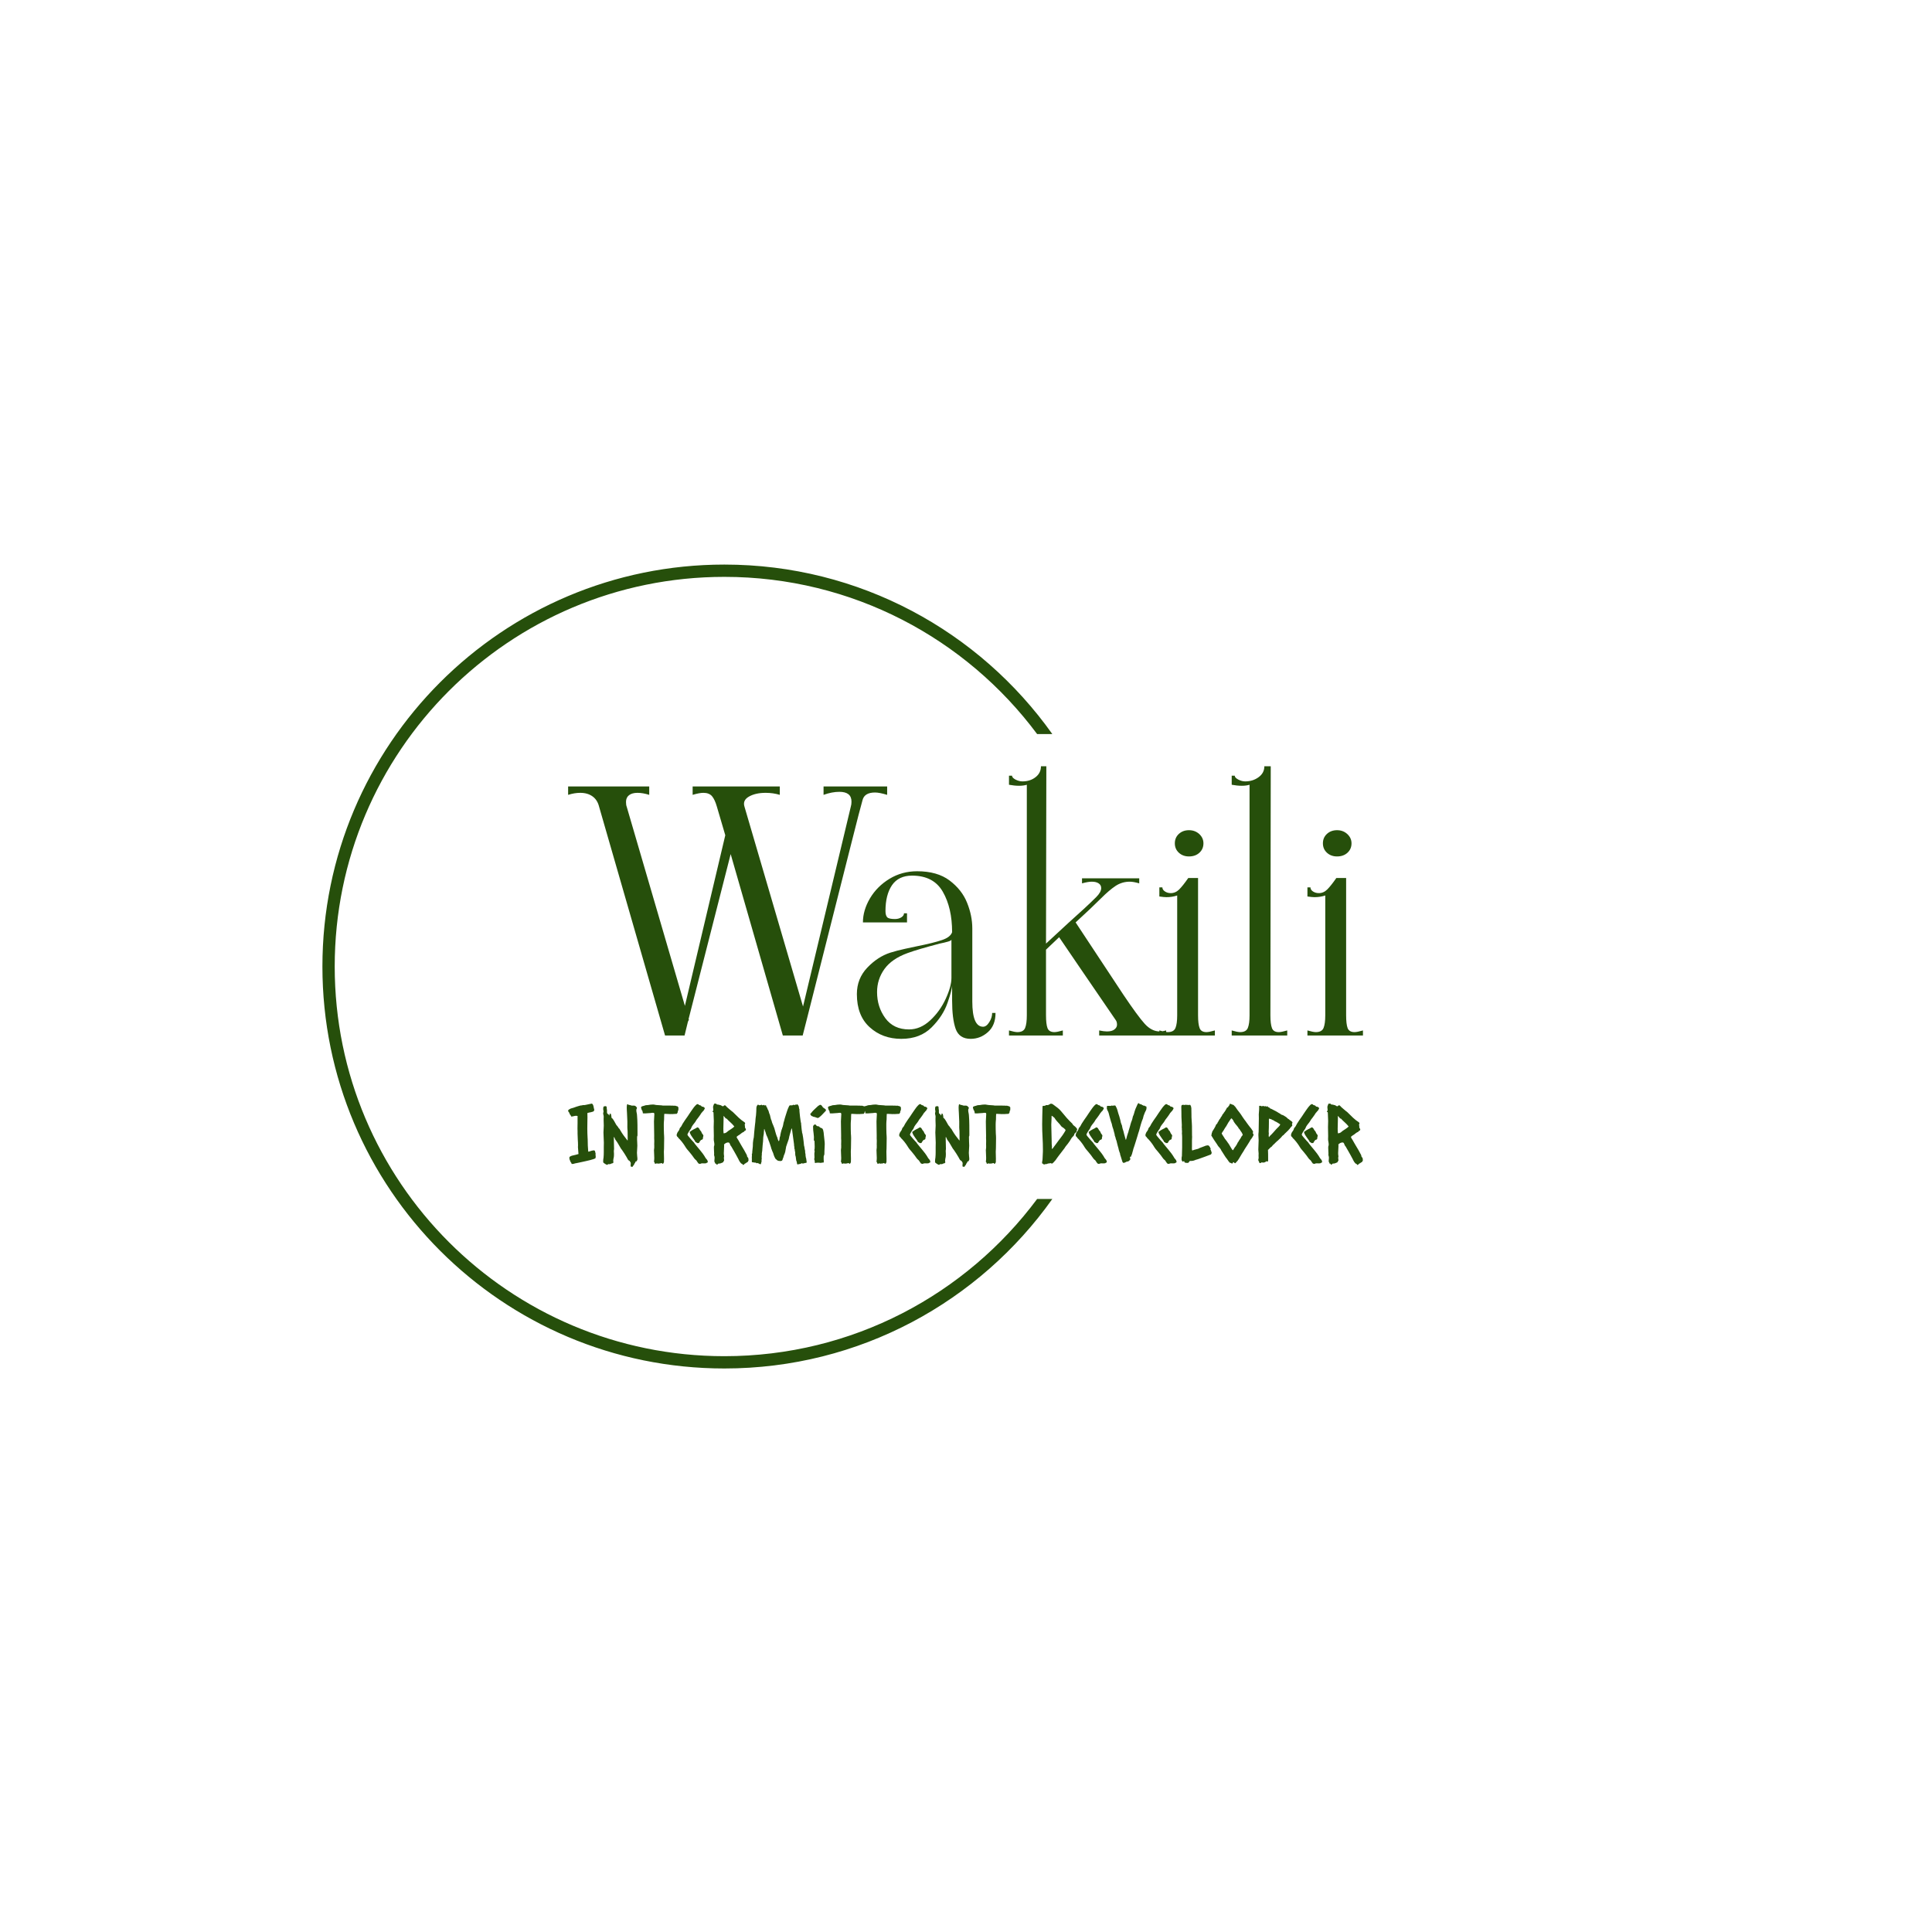 <svg xmlns="http://www.w3.org/2000/svg" version="1.1" xmlns:xlink="http://www.w3.org/1999/xlink" xmlns:svgjs="http://svgjs.dev/svgjs" width="1500" height="1500" viewBox="0 0 1500 1500"><rect width="1500" height="1500" fill="#ffffff"></rect><g transform="matrix(0.667,0,0,0.667,249.394,438.586)"><svg viewBox="0 0 396 247" data-background-color="#ffffff" preserveAspectRatio="xMidYMid meet" height="935" width="1500" xmlns="http://www.w3.org/2000/svg" xmlns:xlink="http://www.w3.org/1999/xlink"><g id="tight-bounds" transform="matrix(1,0,0,1,0.24,-0.1)"><svg viewBox="0 0 395.52 247.2" height="247.2" width="395.52"><g><svg></svg></g><g><svg viewBox="0 0 395.52 247.2" height="247.2" width="395.52"><g transform="matrix(1,0,0,1,75.544,62.015)"><svg viewBox="0 0 244.431 123.17" height="123.17" width="244.431"><g><svg viewBox="0 0 244.431 123.17" height="123.17" width="244.431"><g><svg viewBox="0 0 244.431 123.17" height="123.17" width="244.431"><g><svg viewBox="0 0 244.431 123.17" height="123.17" width="244.431"><g id="textblocktransform"><svg viewBox="0 0 244.431 123.17" height="123.17" width="244.431" id="textblock"><g><svg viewBox="0 0 244.431 83.823" height="83.823" width="244.431"><g transform="matrix(1,0,0,1,0,0)"><svg width="244.431" viewBox="-1 -40 118.09 40.5" height="83.823" data-palette-color="#264f0b"><path d="M11.05-35.75L11.05-37 11.05-35.75ZM36.95-37L46.4-37 46.4-35.75Q45.25-36.1 44.6-36.1L44.6-36.1Q43.05-36.1 42.75-35L42.75-35Q42.45-34 40.95-28.05L40.95-28.05Q34.55-2.8 34.45-2.35L34.45-2.35 33.85 0 30.9 0 23.15-26.95 16.9-2.45 16.95-2.35 16.8-2.05 16.3 0 13.4 0 3.6-34Q3.35-35 2.63-35.52 1.9-36.05 0.8-36.05L0.8-36.05Q-0.05-36.05-1-35.75L-1-35.75-1-37 11.05-37 11.05-35.75Q10.1-36.05 9.3-36.05L9.3-36.05Q8.5-36.05 8.05-35.7 7.6-35.35 7.6-34.7L7.6-34.7Q7.6-34.25 7.7-34L7.7-34 16.35-4.4 22.35-29.75 21.1-34Q20.8-35.05 20.38-35.55 19.95-36.05 19.1-36.05L19.1-36.05Q18.5-36.05 17.5-35.75L17.5-35.75 17.5-37 30.45-37 30.45-35.75Q29.45-36.05 28.35-36.05L28.35-36.05Q26.85-36.05 25.88-35.5 24.9-34.95 25.2-34L25.2-34 33.9-4.3 41-34Q41.1-34.3 41.1-34.75L41.1-34.75Q41.1-36.2 39.3-36.2L39.3-36.2Q38.2-36.2 36.95-35.75L36.95-35.75 36.95-37ZM48.5 0.5Q45.7 0.5 43.8-1.23 41.9-2.95 41.9-6.15L41.9-6.15Q41.9-8.45 43.45-10.08 45-11.7 46.85-12.3L46.85-12.3Q47.8-12.6 49.07-12.88 50.35-13.15 50.8-13.25L50.8-13.25Q53.3-13.75 54.55-14.18 55.8-14.6 56.05-15.35L56.05-15.35Q56.05-18.95 54.67-21.35 53.3-23.75 50.1-23.75L50.1-23.75Q48.1-23.75 47.12-22.33 46.15-20.9 46.15-18.5L46.15-18.5Q46.15-17.85 46.4-17.57 46.65-17.3 47.55-17.3L47.55-17.3Q48.1-17.3 48.5-17.55 48.9-17.8 48.9-18.15L48.9-18.15 49.35-18.15 49.35-16.8 42.8-16.8Q42.8-18.6 43.85-20.38 44.9-22.15 46.75-23.28 48.6-24.4 50.85-24.4L50.85-24.4Q53.85-24.4 55.67-23.03 57.5-21.65 58.27-19.73 59.05-17.8 59.05-15.9L59.05-15.9 59.05-5.05Q59.05-1.3 60.65-1.3L60.65-1.3Q61.15-1.3 61.57-1.98 62-2.65 62-3.35L62-3.35 62.5-3.35Q62.5-1.5 61.37-0.5 60.25 0.5 58.8 0.5L58.8 0.5Q57.1 0.5 56.57-1 56.05-2.5 56.05-5.2L56.05-5.2 56.05-7.5Q56.05-6.8 55.37-4.85 54.7-2.9 53-1.2 51.3 0.5 48.5 0.5L48.5 0.5ZM49.65-0.9Q51.35-0.9 52.8-2.25 54.25-3.6 55.1-5.45 55.95-7.3 55.95-8.55L55.95-8.55 55.95-14.25Q55.95-14.1 55.45-13.95 54.95-13.8 54.2-13.65L54.2-13.65Q50.95-12.8 49.45-12.25L49.45-12.25Q47.1-11.4 46-9.88 44.9-8.35 44.9-6.45L44.9-6.45Q44.9-4.25 46.12-2.58 47.35-0.9 49.65-0.9L49.65-0.9ZM81.5-6.05Q83.65-2.85 84.67-1.73 85.7-0.6 86.9-0.6L86.9-0.6Q87.35-0.6 87.85-0.75L87.85-0.75 87.85 0 77.9 0 77.9-0.75Q78.6-0.6 79.05-0.6L79.05-0.6Q79.8-0.6 80.17-0.9 80.55-1.2 80.55-1.6L80.55-1.6Q80.55-2.05 80.35-2.3L80.35-2.3 75.15-9.9 71.95-14.6 70-12.75 70-3Q70-1.7 70.22-1.1 70.45-0.5 71.25-0.5L71.25-0.5Q71.65-0.5 72.5-0.75L72.5-0.75 72.5 0 64.5 0 64.5-0.75Q65.35-0.5 65.75-0.5L65.75-0.5Q66.65-0.5 66.9-1.13 67.15-1.75 67.15-3L67.15-3 67.15-37.25Q66.65-37.1 66-37.1L66-37.1Q65.3-37.1 64.5-37.25L64.5-37.25 64.5-38.6 64.95-38.6Q64.95-38.3 65.47-38.02 66-37.75 66.5-37.75L66.5-37.75Q67.65-37.75 68.45-38.38 69.25-39 69.25-40L69.25-40 70.05-40 70-13.65 73.3-16.7Q76-19.1 77.45-20.55L77.45-20.55Q78.2-21.3 78.2-21.9L78.2-21.9Q78.2-22.35 77.82-22.6 77.45-22.85 76.8-22.85L76.8-22.85Q76.25-22.85 75.35-22.6L75.35-22.6 75.35-23.35 83.85-23.35 83.85-22.6Q83-22.85 82.45-22.85L82.45-22.85Q81.3-22.85 80.35-22.23 79.4-21.6 78.2-20.4L78.2-20.4Q76.8-19 74.4-16.8L74.4-16.8 81.5-6.05ZM91.24-26.6Q90.34-26.6 89.74-27.15 89.14-27.7 89.14-28.55L89.14-28.55Q89.14-29.4 89.74-29.95 90.34-30.5 91.24-30.5L91.24-30.5Q92.14-30.5 92.77-29.93 93.39-29.35 93.39-28.55L93.39-28.55Q93.39-27.7 92.79-27.15 92.19-26.6 91.24-26.6L91.24-26.6ZM86.84-0.75Q87.69-0.5 88.09-0.5L88.09-0.5Q88.99-0.5 89.24-1.13 89.49-1.75 89.49-3L89.49-3 89.49-20.8Q88.74-20.55 87.89-20.55L87.89-20.55Q87.54-20.55 86.84-20.65L86.84-20.65 86.84-22 87.29-22Q87.29-21.65 87.67-21.4 88.04-21.15 88.54-21.15L88.54-21.15Q89.24-21.15 89.79-21.7 90.34-22.25 91.14-23.4L91.14-23.4 92.59-23.4 92.59-3Q92.59-1.7 92.82-1.1 93.04-0.5 93.84-0.5L93.84-0.5Q94.24-0.5 95.09-0.75L95.09-0.75 95.09 0 86.84 0 86.84-0.75ZM97.59-0.75Q98.44-0.5 98.84-0.5L98.84-0.5Q99.74-0.5 99.99-1.13 100.24-1.75 100.24-3L100.24-3 100.24-37.25Q99.74-37.1 99.09-37.1L99.09-37.1Q98.39-37.1 97.59-37.25L97.59-37.25 97.59-38.6 98.04-38.6Q98.04-38.3 98.57-38.02 99.09-37.75 99.59-37.75L99.59-37.75Q100.74-37.75 101.59-38.38 102.44-39 102.44-40L102.44-40 103.39-40 103.34-3Q103.34-1.7 103.57-1.1 103.79-0.5 104.59-0.5L104.59-0.5Q104.99-0.5 105.84-0.75L105.84-0.75 105.84 0 97.59 0 97.59-0.75ZM113.24-26.6Q112.34-26.6 111.74-27.15 111.14-27.7 111.14-28.55L111.14-28.55Q111.14-29.4 111.74-29.95 112.34-30.5 113.24-30.5L113.24-30.5Q114.14-30.5 114.76-29.93 115.39-29.35 115.39-28.55L115.39-28.55Q115.39-27.7 114.79-27.15 114.19-26.6 113.24-26.6L113.24-26.6ZM108.84-0.75Q109.69-0.5 110.09-0.5L110.09-0.5Q110.99-0.5 111.24-1.13 111.49-1.75 111.49-3L111.49-3 111.49-20.8Q110.74-20.55 109.89-20.55L109.89-20.55Q109.54-20.55 108.84-20.65L108.84-20.65 108.84-22 109.29-22Q109.29-21.65 109.66-21.4 110.04-21.15 110.54-21.15L110.54-21.15Q111.24-21.15 111.79-21.7 112.34-22.25 113.14-23.4L113.14-23.4 114.59-23.4 114.59-3Q114.59-1.7 114.81-1.1 115.04-0.5 115.84-0.5L115.84-0.5Q116.24-0.5 117.09-0.75L117.09-0.75 117.09 0 108.84 0 108.84-0.75Z" opacity="1" transform="matrix(1,0,0,1,0,0)" fill="#264f0b" class="wordmark-text-0" data-fill-palette-color="primary" id="text-0"></path></svg></g></svg></g><g transform="matrix(1,0,0,1,0,103.611)"><svg viewBox="0 0 244.431 19.559" height="19.559" width="244.431"><g transform="matrix(1,0,0,1,0,0)"><svg width="244.431" viewBox="0.49 -37.55 501.8 40.157" height="19.559" data-palette-color="#264f0b"><path d="M17.87-5.62L17.87-5.62Q17.77-5.32 17.77-5.08L17.77-5.08Q17.77-4.79 17.85-4.49 17.92-4.2 17.92-3.91L17.92-3.91Q17.82-3.03 17.77-2.83L17.77-2.83Q17.48-2.59 16.58-2.27 15.67-1.95 14.43-1.64 13.18-1.32 11.74-1 10.3-0.68 8.98-0.39 7.67-0.1 6.57 0.12 5.47 0.34 4.93 0.44L4.93 0.44Q4.69 0.49 4.47 0.56 4.25 0.63 4 0.73L4 0.73Q3.76 0.78 3.52 0.76 3.27 0.73 3.03 0.83L3.03 0.83Q2.88 0.83 2.76 0.68 2.64 0.54 2.54 0.44L2.54 0.44Q2.54 0.15 2.44 0 2.34-0.15 2.22-0.24 2.1-0.34 2-0.46 1.9-0.59 1.9-0.88L1.9-0.88Q1.81-1.27 1.64-1.49 1.46-1.71 1.46-1.9L1.46-1.9Q1.27-2.54 1.27-3.03L1.27-3.03Q1.27-3.27 1.32-3.42 1.37-3.56 1.46-3.71L1.46-3.71Q1.76-3.81 1.9-3.96 2.05-4.1 2.29-4.2L2.29-4.2Q2.59-4.35 3.13-4.47 3.66-4.59 4.3-4.74 4.93-4.88 5.52-5.03 6.1-5.18 6.49-5.32L6.49-5.32Q6.64-5.37 6.79-5.37 6.93-5.37 7.03-5.47L7.03-5.47Q6.93-6.25 6.91-7.03 6.88-7.81 6.79-8.54L6.79-8.54Q6.79-8.89 6.74-9.23 6.69-9.57 6.69-9.86L6.69-9.86 6.74-10.89Q6.74-12.74 6.59-14.6 6.45-16.46 6.45-18.31L6.45-18.31 6.45-19.97Q6.45-20.36 6.42-20.7 6.4-21.04 6.4-21.44L6.4-21.44Q6.4-22.36 6.42-23.22 6.45-24.07 6.45-25L6.45-25 6.45-29.49Q5.37-29.74 4.44-29.47 3.52-29.2 2.54-29.1L2.54-29.1Q2.2-29.44 2.15-29.83L2.15-29.83Q1.76-30.37 1.61-30.52 1.46-30.66 1.27-31.35L1.27-31.35Q0.93-32.03 0.71-32.2 0.49-32.37 0.49-32.76L0.49-32.76Q0.49-33.01 0.61-33.11 0.73-33.2 0.83-33.45L0.83-33.45Q1.27-33.64 1.34-33.72 1.42-33.79 1.51-33.84L1.51-33.84Q2-34.18 2.64-34.33 3.27-34.47 3.86-34.67L3.86-34.67Q4.35-34.81 4.79-35.01 5.22-35.21 5.76-35.35L5.76-35.35Q6.4-35.55 7.03-35.74 7.67-35.94 8.25-36.08L8.25-36.08Q8.64-36.18 9.01-36.16 9.38-36.13 9.77-36.38L9.77-36.38Q10.4-36.28 11.11-36.4 11.82-36.52 12.65-36.72 13.48-36.91 14.26-37.06 15.04-37.21 15.43-37.3L15.43-37.3Q15.67-37.21 15.77-37.06 15.87-36.91 16.06-36.87L16.06-36.87Q16.11-36.72 16.16-36.5 16.21-36.28 16.36-36.18L16.36-36.18Q16.36-35.64 16.6-35.4L16.6-35.4Q16.55-34.91 16.77-34.3 16.99-33.69 16.99-33.15L16.99-33.15Q16.75-32.42 16.19-32.23 15.63-32.03 14.97-31.88 14.31-31.74 13.67-31.62 13.04-31.49 12.65-31.35L12.65-31.35Q12.65-30.66 12.67-29.93 12.7-29.2 12.7-28.47L12.7-28.47Q12.7-27.78 12.67-27.1 12.65-26.42 12.65-25.73L12.65-25.73Q12.65-24.71 12.62-23.63 12.6-22.56 12.6-21.48L12.6-21.48Q12.6-19.97 12.65-18.46 12.7-16.94 12.79-15.43L12.79-15.43Q12.84-15.19 12.84-14.7L12.84-14.7Q12.84-12.74 12.92-10.86 12.99-8.98 13.18-6.98L13.18-6.98Q13.82-6.93 14.16-7.18L14.16-7.18Q14.4-7.18 14.62-7.28 14.84-7.37 15.04-7.47L15.04-7.47Q15.33-7.52 15.84-7.64 16.36-7.76 16.5-7.76L16.5-7.76Q16.94-7.71 17.04-7.76L17.04-7.76Q17.19-7.47 17.48-7.32L17.48-7.32Q17.58-6.88 17.65-6.47 17.72-6.05 17.87-5.62ZM38.62-36.43L38.62-36.43Q39.4-36.52 39.82-36.3 40.23-36.08 40.67-36.04L40.67-36.04Q40.92-35.99 41.19-36.01 41.46-36.04 41.75-36.04L41.75-36.04Q42.38-36.04 42.75-35.89 43.12-35.74 43.51-35.25L43.51-35.25Q43.6-35.16 43.77-34.99 43.95-34.81 43.95-34.67L43.95-34.67Q43.95-34.28 43.75-33.98 43.55-33.69 43.55-33.15L43.55-33.15Q43.55-32.32 43.75-31.52 43.95-30.71 43.99-29.88L43.99-29.88Q44.24-26.86 44.26-23.8 44.29-20.75 44.29-17.77L44.29-17.77Q44.29-17.38 44.26-17.07 44.24-16.75 44.04-16.5L44.04-16.5 44.04-15.87Q43.99-14.6 44.09-13.31 44.19-12.01 44.19-10.74L44.19-10.74Q44.19-9.62 44.07-8.5 43.95-7.37 43.95-6.2L43.95-6.2Q43.95-5.13 44.09-4.1 44.24-3.08 44.24-2L44.24-2Q43.99-1.56 43.95-1.32 43.9-1.07 43.75-0.88L43.75-0.88Q43.6-0.78 43.43-0.83 43.26-0.88 43.16-0.73L43.16-0.73Q42.92-0.44 42.82-0.05 42.72 0.34 42.33 0.59L42.33 0.59Q42.24 1.27 41.82 1.64 41.41 2 41.21 2.59L41.21 2.59Q40.63 2.64 40.41 2.54 40.19 2.44 39.94 2.34L39.94 2.34Q39.89 1.51 39.97 1.15 40.04 0.78 40.04 0.39L40.04 0.39Q40.04-0.1 39.79-0.34 39.55-0.59 39.45-0.98L39.45-0.98Q38.92-1.32 38.72-1.44 38.53-1.56 38.38-1.76L38.38-1.76Q38.09-2.15 37.89-2.59 37.7-3.03 37.45-3.42L37.45-3.42Q36.77-4.54 36.06-5.71 35.35-6.88 34.52-8.01L34.52-8.01Q34.38-8.25 34.18-8.45 33.98-8.64 33.84-8.89L33.84-8.89Q33.01-10.21 32.28-11.57 31.54-12.94 30.57-14.16L30.57-14.16Q30.18-14.65 29.98-15.26 29.79-15.87 29.39-16.31L29.39-16.31Q29.35-16.06 29.35-15.77 29.35-15.48 29.35-15.23L29.35-15.23Q29.35-13.57 29.42-11.94 29.49-10.3 29.49-8.64L29.49-8.64Q29.49-8.3 29.42-8.03 29.35-7.76 29.35-7.42L29.35-7.42Q29.35-6.93 29.39-6.49 29.44-6.05 29.44-5.62L29.44-5.62Q29.44-5.08 29.42-4.59 29.39-4.1 29.35-3.61L29.35-3.61Q29.25-2.98 29.1-2.42 28.96-1.86 28.96-1.27L28.96-1.27Q28.96-0.93 29.03-0.63 29.1-0.34 29.1-0.1L29.1-0.1Q28.76 0.44 28.25 0.44 27.73 0.44 27.39 0.83L27.39 0.83Q27.1 0.78 26.93 0.88 26.76 0.98 26.61 0.98L26.61 0.98Q26.42 0.98 26.29 0.93 26.17 0.88 26.03 0.88L26.03 0.88Q25.78 0.88 25.54 1.12 25.29 1.37 25.05 1.37L25.05 1.37Q24.9 1.37 24.54 1.17 24.17 0.98 23.75 0.71 23.34 0.44 23 0.17 22.66-0.1 22.66-0.24L22.66-0.24Q22.61-0.49 22.61-0.93L22.61-0.93Q22.61-1.51 22.68-2.08 22.75-2.64 22.85-3.22L22.85-3.22Q23-4.88 23-6.52 23-8.15 23-9.81L23-9.81Q23-10.5 23.02-11.18 23.05-11.87 23.05-12.55L23.05-12.55Q23.05-14.16 22.92-15.8 22.8-17.43 22.8-19.04L22.8-19.04Q22.8-20.17 22.9-21.26 23-22.36 23-23.44L23-23.44Q23-24.27 22.95-25.05 22.9-25.83 22.9-26.66L22.9-26.66Q22.85-27.2 22.9-27.81 22.95-28.42 22.95-28.96L22.95-28.96Q22.95-29.59 22.78-30.15 22.61-30.71 22.61-31.2L22.61-31.2Q22.61-31.49 22.73-31.76 22.85-32.03 22.85-32.32L22.85-32.32Q22.85-32.71 22.73-33.11 22.61-33.5 22.61-33.89L22.61-33.89Q22.61-34.28 22.71-34.62 22.8-34.96 22.8-35.35L22.8-35.35Q23.49-35.69 24.02-35.69L24.02-35.69Q24.56-35.69 24.8-35.3L24.8-35.3Q24.8-34.42 24.9-33.96 25-33.5 25.05-33.01L25.05-33.01Q25.05-32.71 25.02-32.32 25-31.93 25.05-31.57 25.1-31.2 25.27-30.96 25.44-30.71 25.88-30.71L25.88-30.71Q25.98-30.47 26.12-30.27 26.27-30.08 26.32-29.79L26.32-29.79Q26.61-29.98 26.66-30.32 26.71-30.66 26.66-30.96L26.66-30.96Q26.9-30.86 27.1-30.88 27.29-30.91 27.49-30.81L27.49-30.81Q27.59-30.13 27.73-29.61 27.88-29.1 27.83-28.42L27.83-28.42Q28.81-27.69 29.52-26.34 30.22-25 30.86-23.93L30.86-23.93Q31.2-23.39 31.67-22.92 32.13-22.46 32.37-21.83L32.37-21.83Q32.76-21.58 33.01-21.19 33.25-20.8 33.45-20.41L33.45-20.41Q34.42-18.7 35.6-17.09 36.77-15.48 38.04-13.92L38.04-13.92Q38.09-14.26 38.09-14.58 38.09-14.89 38.09-15.23L38.09-15.23 38.04-19.63Q38.04-20.02 38.01-20.36 37.99-20.7 37.94-21.09L37.94-21.09Q37.84-22.36 37.89-23.58 37.94-24.8 37.89-26.07L37.89-26.07Q37.79-27.39 37.77-28.76 37.74-30.13 37.65-31.49L37.65-31.49Q37.6-32.32 37.55-33.15 37.5-33.98 37.5-34.81L37.5-34.81Q37.5-35.84 37.7-36.67L37.7-36.67Q37.79-36.77 37.92-36.84 38.04-36.91 38.23-36.91L38.23-36.91Q38.53-36.91 38.62-36.43ZM70.17-34.91L70.17-34.91Q70.07-34.72 70.09-34.52 70.12-34.33 70.12-34.08L70.12-34.08Q70.02-33.5 70.12-33.5 70.21-33.5 70.21-33.4L70.21-33.4 69.87-32.91Q69.87-32.62 69.75-32.37 69.63-32.13 69.68-31.79L69.68-31.79Q69.53-31.54 69.41-31.3 69.29-31.05 69.04-30.81L69.04-30.81 68.41-30.81Q67.87-30.81 67.26-30.74 66.65-30.66 66.06-30.66L66.06-30.66Q65.97-30.66 65.82-30.69 65.67-30.71 65.53-30.71L65.53-30.71Q65.43-30.71 65.28-30.69 65.14-30.66 64.94-30.66L64.94-30.66Q64.21-30.66 63.5-30.74 62.79-30.81 62.01-30.81L62.01-30.81Q61.82-30.81 61.62-30.81 61.43-30.81 61.18-30.76L61.18-30.76Q61.13-29.93 61.11-29.08 61.08-28.22 61.08-27.34L61.08-27.34Q61.08-27.1 61.04-26.83 60.99-26.56 60.99-26.32L60.99-26.32Q60.94-25.68 60.91-25.1 60.89-24.51 60.89-23.88L60.89-23.88Q60.89-22.51 60.91-21.14 60.94-19.78 60.99-18.36L60.99-18.36Q61.04-17.63 61.08-16.94 61.13-16.26 61.13-15.53L61.13-15.53Q61.13-13.87 61.08-12.23 61.04-10.6 61.04-8.94L61.04-8.94Q61.04-8.4 60.99-7.93 60.94-7.47 60.94-6.93L60.94-6.93Q60.94-5.81 60.99-4.69 61.04-3.56 61.04-2.44L61.04-2.44Q61.04-1.9 61.01-1.37 60.99-0.83 60.99-0.29L60.99-0.29Q60.74 0.1 60.64 0.39 60.55 0.68 60.06 0.68L60.06 0.68Q59.72 0.59 59.74 0.46 59.77 0.34 59.67 0.24L59.67 0.24Q59.23 0.2 59.01 0.32 58.79 0.44 58.5 0.54L58.5 0.54Q58.35 0.49 58.18 0.49 58.01 0.49 57.86 0.49L57.86 0.49Q57.76 0.49 57.67 0.56 57.57 0.63 57.23 0.63L57.23 0.63Q56.93 0.68 56.88 0.54 56.84 0.39 56.59 0.39L56.59 0.39Q56.35 0.54 56.03 0.61 55.71 0.68 55.42 0.68L55.42 0.68Q55.13 0.49 55.15 0.32 55.18 0.15 55.08-0.05L55.08-0.05Q55.03-0.15 54.91-0.32 54.79-0.49 54.69-0.59L54.69-0.59Q54.79-1.27 54.83-1.81 54.88-2.34 54.88-2.98L54.88-2.98Q54.88-4.25 54.79-5.47 54.69-6.69 54.69-7.96L54.69-7.96Q54.69-8.35 54.79-8.79 54.88-9.23 54.88-9.72L54.88-9.72Q54.79-10.11 54.83-10.18 54.88-10.25 54.88-10.35L54.88-10.35Q54.88-10.64 54.86-10.94 54.83-11.23 54.83-11.52L54.83-11.52Q54.83-12.11 54.86-12.7 54.88-13.28 54.88-13.87L54.88-13.87Q54.88-14.11 54.86-14.38 54.83-14.65 54.83-14.89L54.83-14.89Q54.79-15.33 54.81-15.82 54.83-16.31 54.83-16.8L54.83-16.8Q54.83-19.14 54.76-21.44 54.69-23.73 54.69-26.07L54.69-26.07Q54.69-27.25 54.81-28.39 54.93-29.54 54.93-30.71L54.93-30.71Q54.93-30.86 54.83-31.1 54.74-31.35 54.64-31.45L54.64-31.45Q54.39-31.45 54.17-31.47 53.96-31.49 53.71-31.49L53.71-31.49Q53.17-31.49 52.69-31.35L52.69-31.35Q51.76-31.3 50.9-31.23 50.05-31.15 49.17-31.1L49.17-31.1Q48.58-31.15 48.46-31.13 48.34-31.1 48.19-31.1L48.19-31.1Q47.8-31.1 47.61-31.3L47.61-31.3 47.61-31.93Q47.31-32.52 47.36-32.57 47.41-32.62 47.41-32.71L47.41-32.71Q47.41-32.86 47.14-33.03 46.88-33.2 46.88-33.59L46.88-33.59Q46.83-33.98 46.68-34.18 46.53-34.38 46.53-34.57L46.53-34.57Q46.53-34.91 46.68-35.35L46.68-35.35Q47.12-35.6 47.53-35.69 47.95-35.79 48.49-35.94L48.49-35.94Q48.78-36.04 49.02-36.13 49.27-36.23 49.56-36.28L49.56-36.28Q49.9-36.33 50.24-36.33 50.59-36.33 50.93-36.38L50.93-36.38Q51.66-36.52 52.47-36.62 53.27-36.72 54-36.72L54-36.72Q54.69-36.72 55.37-36.55 56.05-36.38 56.59-36.38L56.59-36.38Q57.37-36.38 58.08-36.28 58.79-36.18 59.57-36.18L59.57-36.18Q59.67-36.18 59.89-36.11 60.11-36.04 60.4-36.04L60.4-36.04 65.14-36.04Q65.53-35.94 65.7-35.99 65.87-36.04 66.02-36.04L66.02-36.04Q66.41-36.04 66.75-35.99 67.09-35.94 67.48-35.94L67.48-35.94Q67.82-35.94 68.02-35.99L68.02-35.99Q68.41-35.94 68.75-35.77 69.09-35.6 69.53-35.6L69.53-35.6Q69.73-35.45 69.82-35.23 69.92-35.01 70.17-34.91ZM79.88-12.79L79.88-12.79Q79.98-12.55 80.59-11.77 81.2-10.99 81.98-10.06 82.76-9.13 83.47-8.28 84.18-7.42 84.47-7.03L84.47-7.03Q85.01-6.35 85.52-5.69 86.04-5.03 86.47-4.3L86.47-4.3 87.35-2.83Q87.74-2.34 88.06-2 88.38-1.66 88.57-1.07L88.57-1.07Q88.67-0.68 88.67-0.54L88.67-0.54Q88.67-0.2 88.43-0.05L88.43-0.05Q88.04-0.05 88.01 0.07 87.99 0.2 87.79 0.29L87.79 0.29Q87.6 0.39 87.18 0.42 86.77 0.44 86.52 0.44L86.52 0.44Q86.08 0.44 85.42 0.42 84.77 0.39 84.38 0.54L84.38 0.54Q84.28 0.59 84.08 0.68 83.89 0.78 83.79 0.78L83.79 0.78Q83.4 0.78 83.23 0.66 83.06 0.54 82.76 0.49L82.76 0.49Q82.37 0.05 82.1-0.42 81.84-0.88 81.49-1.37L81.49-1.37Q81.15-1.71 80.81-1.98 80.47-2.25 80.22-2.59L80.22-2.59Q79.49-3.66 78.71-4.69 77.93-5.71 77.1-6.69L77.1-6.69Q76.71-7.23 76.27-7.67 75.83-8.11 75.44-8.64L75.44-8.64Q75.05-9.13 74.71-9.69 74.37-10.25 74.02-10.79L74.02-10.79Q73.73-11.23 73.24-11.94 72.75-12.65 72.17-13.35 71.58-14.06 71-14.7 70.41-15.33 70.02-15.67L70.02-15.67Q69.97-15.97 69.78-16.14 69.58-16.31 69.34-16.46L69.34-16.46Q69.24-16.7 69.12-16.92 68.99-17.14 68.99-17.38L68.99-17.38Q68.99-17.72 69.14-18.02L69.14-18.02Q69.24-18.21 69.26-18.38 69.29-18.55 69.38-18.75L69.38-18.75Q69.63-19.29 70.04-19.8 70.46-20.31 70.7-20.9L70.7-20.9Q70.8-21.04 70.8-21.22 70.8-21.39 70.9-21.53L70.9-21.53Q71-21.92 71.31-22.19 71.63-22.46 71.83-22.8L71.83-22.8Q72.07-23.19 72.29-23.61 72.51-24.02 72.75-24.51L72.75-24.51Q73.49-25.73 74.29-26.88 75.1-28.03 75.93-29.2L75.93-29.2Q76.56-30.18 77.17-31.08 77.78-31.98 78.42-32.91L78.42-32.91Q78.76-33.35 79.15-33.94 79.54-34.52 80-35.11 80.47-35.69 80.96-36.18 81.45-36.67 81.93-36.96L81.93-36.96Q82.67-37.01 82.91-36.65 83.15-36.28 83.64-36.28L83.64-36.28Q84.28-36.13 84.47-35.89 84.67-35.64 84.91-35.4L84.91-35.4Q85.6-35.4 86.01-35.16 86.43-34.91 86.82-34.42L86.82-34.42Q86.67-33.89 86.38-33.47 86.08-33.06 85.84-32.62L85.84-32.62Q85.45-32.42 85.28-32.08 85.11-31.74 84.77-31.54L84.77-31.54Q84.28-30.71 83.74-29.96 83.2-29.2 82.67-28.47L82.67-28.47Q82.37-28.03 82.06-27.69 81.74-27.34 81.49-26.95L81.49-26.95Q81.4-26.81 81.32-26.64 81.25-26.46 81.15-26.32L81.15-26.32Q80.57-25.39 79.88-24.58 79.2-23.78 78.61-22.8L78.61-22.8Q78.42-22.46 78.3-22.09 78.17-21.73 77.98-21.39L77.98-21.39Q77.78-21.09 77.42-20.61 77.05-20.12 76.71-19.56 76.37-18.99 76.1-18.48 75.83-17.97 75.83-17.63L75.83-17.63Q75.88-17.38 76.44-16.67 77-15.97 77.71-15.16 78.42-14.36 79.05-13.65 79.69-12.94 79.88-12.79ZM83.11-21.68L83.11-21.68Q83.45-20.95 83.84-20.41L83.84-20.41Q83.98-20.21 84.18-20.07 84.38-19.92 84.47-19.68L84.47-19.68Q84.57-19.58 84.67-19.26 84.77-18.95 84.86-18.8L84.86-18.8Q85.01-18.41 85.45-17.92 85.89-17.43 85.89-17.04L85.89-17.04Q85.89-16.8 85.79-16.5 85.69-16.21 85.64-15.97L85.64-15.97Q85.6-15.67 85.6-15.36 85.6-15.04 85.4-14.79L85.4-14.79Q85.16-14.55 84.86-14.5 84.57-14.45 84.33-14.26L84.33-14.26Q84.23-14.16 84.03-13.92 83.84-13.67 83.64-13.38 83.45-13.09 83.28-12.82 83.11-12.55 83.11-12.4L83.11-12.4Q82.52-12.35 82.35-12.38 82.18-12.4 81.98-12.35L81.98-12.35Q81.74-12.6 81.47-12.77 81.2-12.94 80.81-13.09L80.81-13.09Q80.71-13.48 80.37-13.99 80.03-14.5 79.79-14.84L79.79-14.84 79.44-15.28Q78.71-16.31 78.1-17.26 77.49-18.21 77.2-19.38L77.2-19.38Q78.13-20.07 78.64-20.41 79.15-20.75 79.74-21.04 80.32-21.34 80.88-21.61 81.45-21.88 81.93-22.27L81.93-22.27Q82.32-22.27 82.47-22.22 82.62-22.17 82.67-22.12 82.71-22.07 82.79-21.95 82.86-21.83 83.11-21.68ZM113.38-4.69L113.38-4.69Q113.33-3.96 113.7-3.59 114.06-3.22 114.31-2.69L114.31-2.69Q114.21-2 114.45-1.61L114.45-1.61Q114.31-1.32 114.16-0.95 114.01-0.59 113.72-0.34L113.72-0.34Q112.94 0 112.79 0.24 112.65 0.49 112.21 0.49L112.21 0.49Q111.96 0.73 111.67 1 111.38 1.27 111.13 1.51L111.13 1.51Q110.89 1.42 110.79 1.27 110.69 1.12 110.5 0.88L110.5 0.88Q110.01 0.73 109.62 0.37 109.23 0 108.94-0.46 108.64-0.93 108.37-1.44 108.11-1.95 107.91-2.39L107.91-2.39Q107.23-3.66 106.52-4.96 105.81-6.25 105.08-7.52L105.08-7.52Q104.69-8.15 104.32-8.81 103.96-9.47 103.56-10.16L103.56-10.16Q103.47-10.25 103.37-10.38 103.27-10.5 103.17-10.64L103.17-10.64Q102.83-11.13 102.66-11.74 102.49-12.35 101.95-12.74L101.95-12.74Q101.03-12.84 100.27-12.48 99.51-12.11 98.93-11.52L98.93-11.52Q98.97-11.18 98.97-10.89 98.97-10.6 98.97-10.3L98.97-10.3Q98.97-9.18 98.88-8.15 98.78-7.13 98.78-6.01L98.78-6.01Q98.78-5.52 98.83-5 98.88-4.49 98.97-4L98.97-4Q98.83-3.47 98.83-2.83L98.83-2.83Q98.83-2.49 98.9-2.2 98.97-1.9 98.97-1.56L98.97-1.56Q98.97-1.07 98.66-0.9 98.34-0.73 98.44-0.29L98.44-0.29Q97.85-0.05 97.31 0.2 96.78 0.44 96.19 0.54L96.19 0.54Q95.95 0.59 95.7 0.56 95.46 0.54 95.26 0.63L95.26 0.63Q95.02 0.73 94.87 1 94.73 1.27 94.48 1.27L94.48 1.27Q94.19 1.27 94.14 1.05 94.09 0.83 93.95 0.68L93.95 0.68Q93.7 0.59 93.55 0.59 93.41 0.59 93.26 0.44L93.26 0.44Q93.31 0 93.07-0.22 92.82-0.44 92.82-1.12L92.82-1.12Q92.82-1.66 92.9-2.15 92.97-2.64 92.97-3.17L92.97-3.17Q92.97-3.61 92.85-3.98 92.72-4.35 92.63-4.79L92.63-4.79Q92.58-4.98 92.63-5.18 92.68-5.37 92.68-5.57L92.68-5.57Q92.68-6.45 92.6-7.35 92.53-8.25 92.53-9.13L92.53-9.13Q92.53-9.47 92.53-9.77 92.53-10.06 92.58-10.35L92.58-10.35Q92.68-10.64 92.75-10.84 92.82-11.04 92.82-11.33L92.82-11.33Q92.82-12.26 92.63-13.16 92.43-14.06 92.43-14.94L92.43-14.94Q92.43-15.43 92.46-15.94 92.48-16.46 92.48-16.94L92.48-16.94Q92.48-18.36 92.43-19.73 92.38-21.09 92.38-22.46L92.38-22.46Q92.38-23.44 92.43-24.39 92.48-25.34 92.48-26.32L92.48-26.32Q92.48-27.54 92.38-28.74 92.29-29.93 92.29-31.2L92.29-31.2Q92.29-31.64 92.24-31.79 92.19-31.93 92.09-31.96 91.99-31.98 91.87-32.01 91.75-32.03 91.65-32.18L91.65-32.18Q91.65-32.47 91.89-32.59 92.14-32.71 92.14-33.4L92.14-33.4Q92.14-33.79 92.07-34.18 91.99-34.57 91.99-34.96L91.99-34.96Q91.99-35.55 92.24-36.13 92.48-36.72 92.68-37.26L92.68-37.26Q93.26-37.3 93.48-37.26 93.7-37.21 93.95-37.3L93.95-37.3Q94.09-36.77 94.58-36.74 95.07-36.72 95.46-36.62L95.46-36.62Q95.9-36.57 96.31-36.4 96.73-36.23 97.12-36.23L97.12-36.23Q97.22-35.94 97.53-35.82 97.85-35.69 98.19-35.6L98.19-35.6Q98.58-35.64 98.8-35.94 99.02-36.23 99.41-36.23L99.41-36.23Q99.71-36.23 100.1-35.82 100.49-35.4 100.68-35.16L100.68-35.16Q100.88-35.01 101.42-34.52 101.95-34.03 102.59-33.52 103.22-33.01 103.76-32.54 104.3-32.08 104.44-32.03L104.44-32.03Q106.45-30.03 108.18-28.39 109.91-26.76 111.96-25.44L111.96-25.44Q112.01-25.29 112.08-25.2 112.16-25.1 112.26-24.95L112.26-24.95Q112.26-24.56 112.11-24.37 111.96-24.17 111.96-23.88L111.96-23.88Q111.96-23.73 112.04-23.58 112.11-23.44 112.11-23.29L112.11-23.29Q112.16-23.1 112.13-22.92 112.11-22.75 112.11-22.56L112.11-22.56Q112.11-22.07 112.43-21.68 112.74-21.29 112.74-20.8L112.74-20.8Q112.65-20.36 112.35-20.26 112.06-20.17 111.87-20.02L111.87-20.02Q111.77-19.92 111.69-19.78 111.62-19.63 111.52-19.53L111.52-19.53Q110.45-19.04 109.96-18.63 109.47-18.21 108.94-17.82L108.94-17.82Q108.79-17.72 108.45-17.5 108.11-17.29 107.76-17.07 107.42-16.85 107.15-16.6 106.88-16.36 106.88-16.21L106.88-16.21Q106.88-15.87 107.3-15.26 107.71-14.65 107.91-14.31L107.91-14.31Q108.45-13.43 108.89-12.57 109.33-11.72 109.86-10.89L109.86-10.89Q110.84-9.38 111.69-7.81 112.55-6.25 113.38-4.69ZM105.42-22.85L105.42-22.85Q104.3-24.27 103-25.42 101.71-26.56 100.54-27.83L100.54-27.83 100-27.93Q99.71-28.42 99.34-28.78 98.97-29.15 98.58-29.54L98.58-29.54Q98.63-29 98.63-28.52 98.63-28.03 98.63-27.49L98.63-27.49Q98.63-25.93 98.56-24.44 98.49-22.95 98.49-21.44L98.49-21.44Q98.49-19.92 98.63-18.55L98.63-18.55Q99.66-18.55 100.49-19.14L100.49-19.14Q100.83-19.38 101.12-19.65 101.42-19.92 101.76-20.17L101.76-20.17Q102.15-20.41 102.66-20.75 103.17-21.09 103.69-21.44 104.2-21.78 104.66-22.14 105.13-22.51 105.42-22.85ZM151.12-0.15L151.12-0.15Q150.88 0.1 150.59 0.15 150.29 0.2 150 0.2L150 0.2Q149.27 0.54 148.44 0.54L148.44 0.54Q147.9 0.24 147.85 0.34 147.8 0.44 147.66 0.54L147.66 0.54Q146.92 0.88 146.34 0.9 145.75 0.93 145.36 1.17L145.36 1.17Q144.97 0.88 144.95 0.32 144.92-0.24 144.82-0.63L144.82-0.63Q144.58-0.98 144.48-1.49 144.38-2 144.34-2.54 144.29-3.08 144.21-3.59 144.14-4.1 143.95-4.49L143.95-4.49Q143.9-4.74 143.92-4.93 143.95-5.13 143.85-5.37L143.85-5.37Q143.9-6.2 143.8-6.69 143.7-7.18 143.6-7.71L143.6-7.71Q143.55-8.01 143.55-8.37 143.55-8.74 143.26-8.94L143.26-8.94Q143.41-9.62 143.31-9.96 143.21-10.3 143.16-10.6L143.16-10.6Q143.12-10.99 143.12-11.45 143.12-11.91 143.02-12.3L143.02-12.3Q142.72-14.65 142.38-16.99 142.04-19.34 141.75-21.68L141.75-21.68Q141.46-21.44 141.33-20.95 141.21-20.46 141.11-20.07L141.11-20.07Q140.82-19.19 140.58-18.26 140.33-17.33 140.09-16.46L140.09-16.46Q139.99-16.06 139.92-15.55 139.84-15.04 139.7-14.65L139.7-14.65Q139.21-13.23 138.84-12.21 138.48-11.18 138.13-10.11L138.13-10.11Q138.04-9.52 137.94-8.98 137.84-8.45 137.74-7.91L137.74-7.91Q137.7-7.62 137.6-7.08 137.5-6.54 137.4-6.3L137.4-6.3Q137.3-6.05 137.23-5.96 137.16-5.86 137.21-5.62L137.21-5.62Q136.72-4.88 136.55-4 136.38-3.13 135.94-2.29L135.94-2.29Q135.94-1.71 135.5-1.27L135.5-1.27Q135.25-1.22 135.03-1.17 134.81-1.12 134.57-0.98L134.57-0.98Q134.33-1.07 134.01-1.1 133.69-1.12 133.4-1.12L133.4-1.12Q133.15-1.17 132.96-1.29 132.76-1.42 132.52-1.46L132.52-1.46Q132.28-1.76 131.98-1.98 131.69-2.2 131.4-2.44L131.4-2.44Q131.1-3.17 130.86-3.42L130.86-3.42Q130.71-3.96 130.47-4.42 130.22-4.88 130.13-5.47L130.13-5.47Q129.98-6.01 129.76-6.47 129.54-6.93 129.3-7.47L129.3-7.47Q129.2-7.81 129.08-8.13 128.96-8.45 128.81-8.79L128.81-8.79Q128.76-9.18 128.54-9.77 128.32-10.35 128.22-10.79L128.22-10.79Q128.22-10.84 128.05-11.3 127.88-11.77 127.71-12.3 127.54-12.84 127.37-13.28 127.2-13.72 127.15-13.77L127.15-13.77Q127.05-14.01 126.98-14.23 126.9-14.45 126.81-14.75L126.81-14.75Q126.61-15.38 126.32-16.04 126.03-16.7 125.73-17.29L125.73-17.29Q125.49-17.77 125.39-18.24 125.29-18.7 125.15-19.14L125.15-19.14Q125.05-19.38 124.98-19.58 124.9-19.78 124.8-20.02L124.8-20.02Q124.71-20.31 124.61-20.63 124.51-20.95 124.41-21.29L124.41-21.29Q124.17-21.19 124.19-20.87 124.22-20.56 124.17-20.31L124.17-20.31Q124.07-19.78 124.07-19.26 124.07-18.75 124.02-18.21L124.02-18.21Q123.93-17.63 123.83-17.09 123.73-16.55 123.68-16.02L123.68-16.02Q123.68-14.7 123.54-13.38L123.54-13.38Q123.44-12.21 123.29-11.01 123.14-9.81 123.1-8.54L123.1-8.54Q123.1-7.62 122.9-6.71 122.71-5.81 122.8-4.83L122.8-4.83Q122.71-4.64 122.71-4.54 122.71-4.44 122.71-4.25L122.71-4.25Q122.71-4 122.68-3.71 122.66-3.42 122.66-3.17L122.66-3.17Q122.66-2.73 122.75-2.59L122.75-2.59Q122.61-2.15 122.61-1.64 122.61-1.12 122.61-0.63L122.61-0.63Q122.51-0.44 122.49-0.24 122.46-0.05 122.31 0.15L122.31 0.15Q122.36 0.98 121.83 0.98L121.83 0.98Q121.68 0.98 121.51 0.9 121.34 0.83 121.24 0.68L121.24 0.68Q120.7 0.73 120.63 0.44 120.56 0.15 120.31 0.2L120.31 0.2Q119.73 0.44 119.65 0.34 119.58 0.24 119.34 0.29L119.34 0.29Q118.95-0.1 118.82-0.05 118.7 0 118.6 0L118.6 0Q118.16-0.15 118.12-0.07 118.07 0 117.92 0L117.92 0Q117.68-0.24 117.26-0.24 116.85-0.24 116.55-0.29L116.55-0.29Q116.5-0.49 116.48-0.66 116.46-0.83 116.46-1.07L116.46-1.07Q116.46-1.37 116.48-1.64 116.5-1.9 116.5-2.2L116.5-2.2Q116.5-2.44 116.48-2.71 116.46-2.98 116.46-3.32L116.46-3.32Q116.46-3.66 116.5-3.98 116.55-4.3 116.55-4.69L116.55-4.69Q116.55-4.83 116.5-4.96 116.46-5.08 116.46-5.27L116.46-5.27Q116.75-5.91 116.72-6.27 116.7-6.64 116.75-6.98L116.75-6.98Q116.85-7.81 116.92-8.62 116.99-9.42 117.09-10.25L117.09-10.25Q117.09-11.62 117.16-12.52 117.24-13.43 117.38-14.36L117.38-14.36Q117.48-14.79 117.55-15.19 117.63-15.58 117.72-16.02L117.72-16.02Q117.82-16.75 117.85-17.55 117.87-18.36 117.97-19.14L117.97-19.14Q118.07-20.36 118.21-21.56 118.36-22.75 118.46-23.93L118.46-23.93Q118.55-24.85 118.68-25.76 118.8-26.66 118.8-27.49L118.8-27.49Q118.8-27.93 118.92-28.61 119.04-29.3 119.09-29.79L119.09-29.79Q119.19-30.96 119.26-32.08 119.34-33.2 119.34-34.33L119.34-34.33 119.34-34.86Q119.34-34.96 119.43-35.06 119.53-35.16 119.53-35.4L119.53-35.4Q119.53-35.84 119.75-36.01 119.97-36.18 120.12-36.57L120.12-36.57Q120.36-36.57 120.68-36.52 121-36.47 121.14-36.23L121.14-36.23Q121.48-36.33 121.83-36.33 122.17-36.33 122.41-36.57L122.41-36.57Q122.71-36.57 122.85-36.43 123-36.28 123.24-36.18L123.24-36.18Q123.44-36.28 123.63-36.35 123.83-36.43 124.02-36.52L124.02-36.52Q124.17-36.43 124.24-36.3 124.32-36.18 124.46-36.13L124.46-36.13Q125.2-36.33 125.44-36.18L125.44-36.18Q125.54-35.99 125.56-35.79 125.59-35.6 125.63-35.4L125.63-35.4Q126.12-34.91 126.27-34.3 126.42-33.69 126.81-33.2L126.81-33.2Q126.9-32.91 127.03-32.62 127.15-32.32 127.25-31.93L127.25-31.93 127.39-31.35Q127.59-30.86 127.88-30.18L127.88-30.18Q128.13-29.25 128.32-28.27 128.52-27.29 128.96-26.46L128.96-26.46Q129-26.17 129.13-25.76 129.25-25.34 129.35-25.05L129.35-25.05Q129.69-24.22 130.05-23.41 130.42-22.61 130.71-21.68L130.71-21.68Q131.01-20.75 131.23-19.78 131.45-18.8 131.79-17.87L131.79-17.87Q132.08-16.99 132.23-16.6 132.37-16.21 132.62-15.82L132.62-15.82Q132.62-15.67 132.69-15.33 132.76-14.99 132.91-14.62 133.06-14.26 133.2-13.94 133.35-13.62 133.5-13.57L133.5-13.57Q133.64-13.67 133.67-13.87 133.69-14.06 133.84-14.21L133.84-14.21Q133.89-14.75 134.01-15.53 134.13-16.31 134.38-16.8L134.38-16.8Q134.38-17.04 134.5-17.7 134.62-18.36 134.81-19.12 135.01-19.87 135.18-20.51 135.35-21.14 135.5-21.29L135.5-21.29Q135.6-21.92 135.67-22.07 135.74-22.22 135.84-22.31L135.84-22.31Q135.89-22.71 136.04-23.05 136.18-23.39 136.23-23.78L136.23-23.78Q136.33-24.61 136.47-25.15 136.62-25.68 136.87-26.46L136.87-26.46Q137.06-27.15 137.23-27.86 137.4-28.56 137.65-29.25L137.65-29.25Q138.23-31.1 138.7-32.54 139.16-33.98 139.84-35.35L139.84-35.35Q139.99-35.79 140.09-35.89 140.19-35.99 140.28-36.08L140.28-36.08Q140.67-36.23 141.09-36.23 141.5-36.23 141.94-36.18L141.94-36.18Q142.43-36.38 142.68-36.62L142.68-36.62Q142.87-36.38 143.26-36.38L143.26-36.38Q143.75-36.38 143.95-36.67L143.95-36.67Q144.14-36.57 144.26-36.62 144.38-36.67 144.63-36.57L144.63-36.57Q144.73-36.67 144.87-36.79 145.02-36.91 145.17-36.91L145.17-36.91Q145.56-36.43 145.78-36.16 146-35.89 146.09-35.55L146.09-35.55Q146.24-35.11 146.26-34.59 146.29-34.08 146.53-33.64L146.53-33.64Q146.48-33.01 146.61-31.71 146.73-30.42 146.9-28.98 147.07-27.54 147.27-26.32 147.46-25.1 147.61-24.8L147.61-24.8Q147.56-24.17 147.66-23.73 147.75-23.29 147.75-22.85L147.75-22.85Q147.75-22.71 147.8-22.24 147.85-21.78 147.9-21.26 147.95-20.75 148.02-20.29 148.1-19.82 148.14-19.63L148.14-19.63Q148.14-18.75 148.44-18.26L148.44-18.26Q148.68-17.04 148.85-15.82 149.02-14.6 149.17-13.33L149.17-13.33Q149.27-12.7 149.29-12.11 149.32-11.52 149.41-10.89L149.41-10.89Q149.46-10.64 149.54-10.4 149.61-10.16 149.66-9.91L149.66-9.91Q149.76-9.42 149.8-8.98 149.85-8.54 149.95-8.11L149.95-8.11Q150-7.86 150.1-7.59 150.2-7.32 150.1-7.03L150.1-7.03Q150.2-6.69 150.17-6.3 150.15-5.91 150.34-5.62L150.34-5.62Q150.34-4.59 150.49-3.81L150.49-3.81Q150.54-3.22 150.78-2.64L150.78-2.64Q150.88-2.05 150.95-1.42 151.03-0.78 151.12-0.15ZM163.28-33.2L163.28-33.2Q163.28-32.76 162.99-32.54 162.7-32.32 162.45-31.98L162.45-31.98Q161.96-31.54 161.6-31.08 161.23-30.62 160.74-30.18L160.74-30.18Q160.55-29.98 160.21-29.66 159.86-29.35 159.5-29.03 159.13-28.71 158.76-28.47 158.4-28.22 158.15-28.22L158.15-28.22Q157.76-28.22 157.15-28.49 156.54-28.76 156.1-28.86L156.1-28.86Q155.76-28.91 155.49-28.93 155.22-28.96 154.98-29.2L154.98-29.2Q154.1-29.39 153.86-29.81 153.61-30.22 153.32-30.66L153.32-30.66Q153.32-30.86 153.47-30.91 153.61-30.96 153.71-31.1L153.71-31.1Q154.2-31.74 154.54-32.15 154.88-32.57 155.32-33.01L155.32-33.01Q156.15-33.74 156.91-34.52 157.67-35.3 158.5-35.99L158.5-35.99Q158.89-36.04 159.08-36.28 159.28-36.52 159.67-36.52L159.67-36.52Q160.06-36.52 160.33-36.28 160.6-36.04 160.82-35.72 161.04-35.4 161.25-35.08 161.47-34.77 161.77-34.62L161.77-34.62Q162.11-34.38 162.7-33.98 163.28-33.59 163.28-33.2ZM156.59-24.12L156.59-24.12Q156.93-23.93 157.1-23.61 157.28-23.29 157.62-23.14L157.62-23.14Q157.91-23 158.25-23 158.59-23 158.84-22.9L158.84-22.9Q159.03-22.8 159.13-22.66 159.23-22.51 159.33-22.36L159.33-22.36Q159.62-22.12 160.23-21.92 160.84-21.73 161.04-21.48L161.04-21.48Q161.38-21.04 161.55-20.36 161.72-19.68 161.82-18.92 161.91-18.16 161.96-17.41 162.01-16.65 162.11-16.11L162.11-16.11Q162.21-14.99 162.35-13.89 162.5-12.79 162.5-11.67L162.5-11.67Q162.5-10.55 162.4-9.38 162.3-8.2 162.3-7.08L162.3-7.08Q162.3-6.49 162.28-5.62 162.26-4.74 161.87-4.25L161.87-4.25Q161.82-4.05 161.82-3.56L161.82-3.56 161.82-2Q161.82-1.71 161.87-1.42 161.91-1.12 161.91-0.78L161.91-0.78Q161.91-0.24 161.62 0L161.62 0Q161.47-0.05 161.3-0.05 161.13-0.05 160.99-0.05L160.99-0.05Q160.45-0.05 160.21 0.15L160.21 0.15Q159.67 0.1 159.18 0.05 158.69 0 158.15 0L158.15 0Q157.32 0 156.35 0.24L156.35 0.24Q156.15-0.24 156.18-0.78 156.2-1.32 155.96-1.76L155.96-1.76Q155.91-1.9 155.88-2.03 155.86-2.15 155.86-2.29L155.86-2.29Q156.01-2.88 156.01-3.1 156.01-3.32 156.01-3.56L156.01-3.56Q156.01-4.25 155.96-4.96 155.91-5.66 156.01-6.35L156.01-6.35Q156.01-6.59 156.08-6.79 156.15-6.98 156.15-7.23L156.15-7.23Q156.15-7.47 156.05-7.57 155.96-7.67 155.96-7.81L155.96-7.81Q155.96-7.96 155.98-8.3 156.01-8.64 156.1-8.74L156.1-8.74Q156.1-9.13 156.13-9.5 156.15-9.86 156.15-10.21L156.15-10.21Q156.15-10.99 156.1-11.77 156.05-12.55 156.05-13.28L156.05-13.28Q156.05-13.62 156.01-13.72 155.96-13.82 155.91-13.87 155.86-13.92 155.76-13.94 155.66-13.96 155.62-14.11L155.62-14.11Q155.81-16.26 155.47-18.41 155.13-20.56 155.13-22.75L155.13-22.75Q155.13-23.1 155.22-23.27 155.32-23.44 155.47-23.54 155.62-23.63 155.74-23.75 155.86-23.88 155.91-24.12L155.91-24.12Q156.3-24.02 156.59-24.12ZM188.18-34.91L188.18-34.91Q188.09-34.72 188.11-34.52 188.13-34.33 188.13-34.08L188.13-34.08Q188.04-33.5 188.13-33.5 188.23-33.5 188.23-33.4L188.23-33.4 187.89-32.91Q187.89-32.62 187.77-32.37 187.65-32.13 187.7-31.79L187.7-31.79Q187.55-31.54 187.43-31.3 187.3-31.05 187.06-30.81L187.06-30.81 186.43-30.81Q185.89-30.81 185.28-30.74 184.67-30.66 184.08-30.66L184.08-30.66Q183.98-30.66 183.84-30.69 183.69-30.71 183.54-30.71L183.54-30.71Q183.45-30.71 183.3-30.69 183.15-30.66 182.96-30.66L182.96-30.66Q182.23-30.66 181.52-30.74 180.81-30.81 180.03-30.81L180.03-30.81Q179.83-30.81 179.64-30.81 179.44-30.81 179.2-30.76L179.2-30.76Q179.15-29.93 179.13-29.08 179.1-28.22 179.1-27.34L179.1-27.34Q179.1-27.1 179.05-26.83 179-26.56 179-26.32L179-26.32Q178.96-25.68 178.93-25.1 178.91-24.51 178.91-23.88L178.91-23.88Q178.91-22.51 178.93-21.14 178.96-19.78 179-18.36L179-18.36Q179.05-17.63 179.1-16.94 179.15-16.26 179.15-15.53L179.15-15.53Q179.15-13.87 179.1-12.23 179.05-10.6 179.05-8.94L179.05-8.94Q179.05-8.4 179-7.93 178.96-7.47 178.96-6.93L178.96-6.93Q178.96-5.81 179-4.69 179.05-3.56 179.05-2.44L179.05-2.44Q179.05-1.9 179.03-1.37 179-0.83 179-0.29L179-0.29Q178.76 0.1 178.66 0.39 178.56 0.68 178.08 0.68L178.08 0.68Q177.73 0.59 177.76 0.46 177.78 0.34 177.69 0.24L177.69 0.24Q177.25 0.2 177.03 0.32 176.81 0.44 176.51 0.54L176.51 0.54Q176.37 0.49 176.2 0.49 176.03 0.49 175.88 0.49L175.88 0.49Q175.78 0.49 175.68 0.56 175.59 0.63 175.24 0.63L175.24 0.63Q174.95 0.68 174.9 0.54 174.85 0.39 174.61 0.39L174.61 0.39Q174.37 0.54 174.05 0.61 173.73 0.68 173.44 0.68L173.44 0.68Q173.14 0.49 173.17 0.32 173.19 0.15 173.1-0.05L173.1-0.05Q173.05-0.15 172.92-0.32 172.8-0.49 172.71-0.59L172.71-0.59Q172.8-1.27 172.85-1.81 172.9-2.34 172.9-2.98L172.9-2.98Q172.9-4.25 172.8-5.47 172.71-6.69 172.71-7.96L172.71-7.96Q172.71-8.35 172.8-8.79 172.9-9.23 172.9-9.72L172.9-9.72Q172.8-10.11 172.85-10.18 172.9-10.25 172.9-10.35L172.9-10.35Q172.9-10.64 172.88-10.94 172.85-11.23 172.85-11.52L172.85-11.52Q172.85-12.11 172.88-12.7 172.9-13.28 172.9-13.87L172.9-13.87Q172.9-14.11 172.88-14.38 172.85-14.65 172.85-14.89L172.85-14.89Q172.8-15.33 172.83-15.82 172.85-16.31 172.85-16.8L172.85-16.8Q172.85-19.14 172.78-21.44 172.71-23.73 172.71-26.07L172.71-26.07Q172.71-27.25 172.83-28.39 172.95-29.54 172.95-30.71L172.95-30.71Q172.95-30.86 172.85-31.1 172.75-31.35 172.66-31.45L172.66-31.45Q172.41-31.45 172.19-31.47 171.97-31.49 171.73-31.49L171.73-31.49Q171.19-31.49 170.7-31.35L170.7-31.35Q169.78-31.3 168.92-31.23 168.07-31.15 167.19-31.1L167.19-31.1Q166.6-31.15 166.48-31.13 166.36-31.1 166.21-31.1L166.21-31.1Q165.82-31.1 165.63-31.3L165.63-31.3 165.63-31.93Q165.33-32.52 165.38-32.57 165.43-32.62 165.43-32.71L165.43-32.71Q165.43-32.86 165.16-33.03 164.89-33.2 164.89-33.59L164.89-33.59Q164.84-33.98 164.7-34.18 164.55-34.38 164.55-34.57L164.55-34.57Q164.55-34.91 164.7-35.35L164.7-35.35Q165.14-35.6 165.55-35.69 165.97-35.79 166.5-35.94L166.5-35.94Q166.8-36.04 167.04-36.13 167.29-36.23 167.58-36.28L167.58-36.28Q167.92-36.33 168.26-36.33 168.6-36.33 168.95-36.38L168.95-36.38Q169.68-36.52 170.48-36.62 171.29-36.72 172.02-36.72L172.02-36.72Q172.71-36.72 173.39-36.55 174.07-36.38 174.61-36.38L174.61-36.38Q175.39-36.38 176.1-36.28 176.81-36.18 177.59-36.18L177.59-36.18Q177.69-36.18 177.91-36.11 178.13-36.04 178.42-36.04L178.42-36.04 183.15-36.04Q183.54-35.94 183.72-35.99 183.89-36.04 184.03-36.04L184.03-36.04Q184.42-36.04 184.77-35.99 185.11-35.94 185.5-35.94L185.5-35.94Q185.84-35.94 186.04-35.99L186.04-35.99Q186.43-35.94 186.77-35.77 187.11-35.6 187.55-35.6L187.55-35.6Q187.74-35.45 187.84-35.23 187.94-35.01 188.18-34.91ZM210.64-34.91L210.64-34.91Q210.55-34.72 210.57-34.52 210.6-34.33 210.6-34.08L210.6-34.08Q210.5-33.5 210.6-33.5 210.69-33.5 210.69-33.4L210.69-33.4 210.35-32.91Q210.35-32.62 210.23-32.37 210.11-32.13 210.16-31.79L210.16-31.79Q210.01-31.54 209.89-31.3 209.77-31.05 209.52-30.81L209.52-30.81 208.89-30.81Q208.35-30.81 207.74-30.74 207.13-30.66 206.54-30.66L206.54-30.66Q206.45-30.66 206.3-30.69 206.15-30.71 206.01-30.71L206.01-30.71Q205.91-30.71 205.76-30.69 205.62-30.66 205.42-30.66L205.42-30.66Q204.69-30.66 203.98-30.74 203.27-30.81 202.49-30.81L202.49-30.81Q202.29-30.81 202.1-30.81 201.9-30.81 201.66-30.76L201.66-30.76Q201.61-29.93 201.59-29.08 201.56-28.22 201.56-27.34L201.56-27.34Q201.56-27.1 201.51-26.83 201.46-26.56 201.46-26.32L201.46-26.32Q201.42-25.68 201.39-25.1 201.37-24.51 201.37-23.88L201.37-23.88Q201.37-22.51 201.39-21.14 201.42-19.78 201.46-18.36L201.46-18.36Q201.51-17.63 201.56-16.94 201.61-16.26 201.61-15.53L201.61-15.53Q201.61-13.87 201.56-12.23 201.51-10.6 201.51-8.94L201.51-8.94Q201.51-8.4 201.46-7.93 201.42-7.47 201.42-6.93L201.42-6.93Q201.42-5.81 201.46-4.69 201.51-3.56 201.51-2.44L201.51-2.44Q201.51-1.9 201.49-1.37 201.46-0.83 201.46-0.29L201.46-0.29Q201.22 0.1 201.12 0.39 201.03 0.68 200.54 0.68L200.54 0.68Q200.2 0.59 200.22 0.46 200.24 0.34 200.15 0.24L200.15 0.24Q199.71 0.2 199.49 0.32 199.27 0.44 198.97 0.54L198.97 0.54Q198.83 0.49 198.66 0.49 198.49 0.49 198.34 0.49L198.34 0.49Q198.24 0.49 198.14 0.56 198.05 0.63 197.71 0.63L197.71 0.63Q197.41 0.68 197.36 0.54 197.31 0.39 197.07 0.39L197.07 0.39Q196.83 0.54 196.51 0.61 196.19 0.68 195.9 0.68L195.9 0.68Q195.61 0.49 195.63 0.32 195.65 0.15 195.56-0.05L195.56-0.05Q195.51-0.15 195.39-0.32 195.26-0.49 195.17-0.59L195.17-0.59Q195.26-1.27 195.31-1.81 195.36-2.34 195.36-2.98L195.36-2.98Q195.36-4.25 195.26-5.47 195.17-6.69 195.17-7.96L195.17-7.96Q195.17-8.35 195.26-8.79 195.36-9.23 195.36-9.72L195.36-9.72Q195.26-10.11 195.31-10.18 195.36-10.25 195.36-10.35L195.36-10.35Q195.36-10.64 195.34-10.94 195.31-11.23 195.31-11.52L195.31-11.52Q195.31-12.11 195.34-12.7 195.36-13.28 195.36-13.87L195.36-13.87Q195.36-14.11 195.34-14.38 195.31-14.65 195.31-14.89L195.31-14.89Q195.26-15.33 195.29-15.82 195.31-16.31 195.31-16.8L195.31-16.8Q195.31-19.14 195.24-21.44 195.17-23.73 195.17-26.07L195.17-26.07Q195.17-27.25 195.29-28.39 195.41-29.54 195.41-30.71L195.41-30.71Q195.41-30.86 195.31-31.1 195.21-31.35 195.12-31.45L195.12-31.45Q194.87-31.45 194.65-31.47 194.43-31.49 194.19-31.49L194.19-31.49Q193.65-31.49 193.16-31.35L193.16-31.35Q192.24-31.3 191.38-31.23 190.53-31.15 189.65-31.1L189.65-31.1Q189.06-31.15 188.94-31.13 188.82-31.1 188.67-31.1L188.67-31.1Q188.28-31.1 188.09-31.3L188.09-31.3 188.09-31.93Q187.79-32.52 187.84-32.57 187.89-32.62 187.89-32.71L187.89-32.71Q187.89-32.86 187.62-33.03 187.35-33.2 187.35-33.59L187.35-33.59Q187.3-33.98 187.16-34.18 187.01-34.38 187.01-34.57L187.01-34.57Q187.01-34.91 187.16-35.35L187.16-35.35Q187.6-35.6 188.01-35.69 188.43-35.79 188.96-35.94L188.96-35.94Q189.26-36.04 189.5-36.13 189.75-36.23 190.04-36.28L190.04-36.28Q190.38-36.33 190.72-36.33 191.06-36.33 191.41-36.38L191.41-36.38Q192.14-36.52 192.94-36.62 193.75-36.72 194.48-36.72L194.48-36.72Q195.17-36.72 195.85-36.55 196.53-36.38 197.07-36.38L197.07-36.38Q197.85-36.38 198.56-36.28 199.27-36.18 200.05-36.18L200.05-36.18Q200.15-36.18 200.37-36.11 200.59-36.04 200.88-36.04L200.88-36.04 205.62-36.04Q206.01-35.94 206.18-35.99 206.35-36.04 206.49-36.04L206.49-36.04Q206.88-36.04 207.23-35.99 207.57-35.94 207.96-35.94L207.96-35.94Q208.3-35.94 208.5-35.99L208.5-35.99Q208.89-35.94 209.23-35.77 209.57-35.6 210.01-35.6L210.01-35.6Q210.21-35.45 210.3-35.23 210.4-35.01 210.64-34.91ZM220.36-12.79L220.36-12.79Q220.46-12.55 221.07-11.77 221.68-10.99 222.46-10.06 223.24-9.13 223.95-8.28 224.66-7.42 224.95-7.03L224.95-7.03Q225.49-6.35 226-5.69 226.51-5.03 226.95-4.3L226.95-4.3 227.83-2.83Q228.22-2.34 228.54-2 228.86-1.66 229.05-1.07L229.05-1.07Q229.15-0.68 229.15-0.54L229.15-0.54Q229.15-0.2 228.91-0.05L228.91-0.05Q228.52-0.05 228.49 0.07 228.47 0.2 228.27 0.29L228.27 0.29Q228.08 0.39 227.66 0.42 227.25 0.44 227 0.44L227 0.44Q226.56 0.44 225.9 0.42 225.24 0.39 224.85 0.54L224.85 0.54Q224.76 0.59 224.56 0.68 224.37 0.78 224.27 0.78L224.27 0.78Q223.88 0.78 223.71 0.66 223.54 0.54 223.24 0.49L223.24 0.49Q222.85 0.05 222.58-0.42 222.31-0.88 221.97-1.37L221.97-1.37Q221.63-1.71 221.29-1.98 220.95-2.25 220.7-2.59L220.7-2.59Q219.97-3.66 219.19-4.69 218.41-5.71 217.58-6.69L217.58-6.69Q217.19-7.23 216.75-7.67 216.31-8.11 215.92-8.64L215.92-8.64Q215.53-9.13 215.19-9.69 214.84-10.25 214.5-10.79L214.5-10.79Q214.21-11.23 213.72-11.94 213.23-12.65 212.65-13.35 212.06-14.06 211.47-14.7 210.89-15.33 210.5-15.67L210.5-15.67Q210.45-15.97 210.25-16.14 210.06-16.31 209.81-16.46L209.81-16.46Q209.72-16.7 209.59-16.92 209.47-17.14 209.47-17.38L209.47-17.38Q209.47-17.72 209.62-18.02L209.62-18.02Q209.72-18.21 209.74-18.38 209.77-18.55 209.86-18.75L209.86-18.75Q210.11-19.29 210.52-19.8 210.94-20.31 211.18-20.9L211.18-20.9Q211.28-21.04 211.28-21.22 211.28-21.39 211.38-21.53L211.38-21.53Q211.47-21.92 211.79-22.19 212.11-22.46 212.3-22.8L212.3-22.8Q212.55-23.19 212.77-23.61 212.99-24.02 213.23-24.51L213.23-24.51Q213.96-25.73 214.77-26.88 215.58-28.03 216.41-29.2L216.41-29.2Q217.04-30.18 217.65-31.08 218.26-31.98 218.9-32.91L218.9-32.91Q219.24-33.35 219.63-33.94 220.02-34.52 220.48-35.11 220.95-35.69 221.44-36.18 221.92-36.67 222.41-36.96L222.41-36.96Q223.14-37.01 223.39-36.65 223.63-36.28 224.12-36.28L224.12-36.28Q224.76-36.13 224.95-35.89 225.15-35.64 225.39-35.4L225.39-35.4Q226.07-35.4 226.49-35.16 226.9-34.91 227.29-34.42L227.29-34.42Q227.15-33.89 226.86-33.47 226.56-33.06 226.32-32.62L226.32-32.62Q225.93-32.42 225.76-32.08 225.59-31.74 225.24-31.54L225.24-31.54Q224.76-30.71 224.22-29.96 223.68-29.2 223.14-28.47L223.14-28.47Q222.85-28.03 222.53-27.69 222.22-27.34 221.97-26.95L221.97-26.95Q221.88-26.81 221.8-26.64 221.73-26.46 221.63-26.32L221.63-26.32Q221.04-25.39 220.36-24.58 219.68-23.78 219.09-22.8L219.09-22.8Q218.9-22.46 218.77-22.09 218.65-21.73 218.46-21.39L218.46-21.39Q218.26-21.09 217.9-20.61 217.53-20.12 217.19-19.56 216.85-18.99 216.58-18.48 216.31-17.97 216.31-17.63L216.31-17.63Q216.36-17.38 216.92-16.67 217.48-15.97 218.19-15.16 218.9-14.36 219.53-13.65 220.17-12.94 220.36-12.79ZM223.58-21.68L223.58-21.68Q223.93-20.95 224.32-20.41L224.32-20.41Q224.46-20.21 224.66-20.07 224.85-19.92 224.95-19.68L224.95-19.68Q225.05-19.58 225.15-19.26 225.24-18.95 225.34-18.8L225.34-18.8Q225.49-18.41 225.93-17.92 226.37-17.43 226.37-17.04L226.37-17.04Q226.37-16.8 226.27-16.5 226.17-16.21 226.12-15.97L226.12-15.97Q226.07-15.67 226.07-15.36 226.07-15.04 225.88-14.79L225.88-14.79Q225.63-14.55 225.34-14.5 225.05-14.45 224.8-14.26L224.8-14.26Q224.71-14.16 224.51-13.92 224.32-13.67 224.12-13.38 223.93-13.09 223.75-12.82 223.58-12.55 223.58-12.4L223.58-12.4Q223-12.35 222.83-12.38 222.66-12.4 222.46-12.35L222.46-12.35Q222.22-12.6 221.95-12.77 221.68-12.94 221.29-13.09L221.29-13.09Q221.19-13.48 220.85-13.99 220.51-14.5 220.26-14.84L220.26-14.84 219.92-15.28Q219.19-16.31 218.58-17.26 217.97-18.21 217.68-19.38L217.68-19.38Q218.6-20.07 219.12-20.41 219.63-20.75 220.21-21.04 220.8-21.34 221.36-21.61 221.92-21.88 222.41-22.27L222.41-22.27Q222.8-22.27 222.95-22.22 223.1-22.17 223.14-22.12 223.19-22.07 223.27-21.95 223.34-21.83 223.58-21.68ZM248.14-36.43L248.14-36.43Q248.93-36.52 249.34-36.3 249.76-36.08 250.2-36.04L250.2-36.04Q250.44-35.99 250.71-36.01 250.98-36.04 251.27-36.04L251.27-36.04Q251.9-36.04 252.27-35.89 252.64-35.74 253.03-35.25L253.03-35.25Q253.13-35.16 253.3-34.99 253.47-34.81 253.47-34.67L253.47-34.67Q253.47-34.28 253.27-33.98 253.08-33.69 253.08-33.15L253.08-33.15Q253.08-32.32 253.27-31.52 253.47-30.71 253.52-29.88L253.52-29.88Q253.76-26.86 253.78-23.8 253.81-20.75 253.81-17.77L253.81-17.77Q253.81-17.38 253.78-17.07 253.76-16.75 253.56-16.5L253.56-16.5 253.56-15.87Q253.52-14.6 253.61-13.31 253.71-12.01 253.71-10.74L253.71-10.74Q253.71-9.62 253.59-8.5 253.47-7.37 253.47-6.2L253.47-6.2Q253.47-5.13 253.61-4.1 253.76-3.08 253.76-2L253.76-2Q253.52-1.56 253.47-1.32 253.42-1.07 253.27-0.88L253.27-0.88Q253.13-0.78 252.95-0.83 252.78-0.88 252.69-0.73L252.69-0.73Q252.44-0.44 252.34-0.05 252.25 0.34 251.86 0.59L251.86 0.59Q251.76 1.27 251.34 1.64 250.93 2 250.73 2.59L250.73 2.59Q250.15 2.64 249.93 2.54 249.71 2.44 249.46 2.34L249.46 2.34Q249.41 1.51 249.49 1.15 249.56 0.78 249.56 0.39L249.56 0.39Q249.56-0.1 249.32-0.34 249.07-0.59 248.97-0.98L248.97-0.98Q248.44-1.32 248.24-1.44 248.05-1.56 247.9-1.76L247.9-1.76Q247.61-2.15 247.41-2.59 247.22-3.03 246.97-3.42L246.97-3.42Q246.29-4.54 245.58-5.71 244.87-6.88 244.04-8.01L244.04-8.01Q243.9-8.25 243.7-8.45 243.51-8.64 243.36-8.89L243.36-8.89Q242.53-10.21 241.8-11.57 241.06-12.94 240.09-14.16L240.09-14.16Q239.7-14.65 239.5-15.26 239.31-15.87 238.92-16.31L238.92-16.31Q238.87-16.06 238.87-15.77 238.87-15.48 238.87-15.23L238.87-15.23Q238.87-13.57 238.94-11.94 239.01-10.3 239.01-8.64L239.01-8.64Q239.01-8.3 238.94-8.03 238.87-7.76 238.87-7.42L238.87-7.42Q238.87-6.93 238.92-6.49 238.96-6.05 238.96-5.62L238.96-5.62Q238.96-5.08 238.94-4.59 238.92-4.1 238.87-3.61L238.87-3.61Q238.77-2.98 238.62-2.42 238.48-1.86 238.48-1.27L238.48-1.27Q238.48-0.93 238.55-0.63 238.62-0.34 238.62-0.1L238.62-0.1Q238.28 0.44 237.77 0.44 237.26 0.44 236.91 0.83L236.91 0.83Q236.62 0.78 236.45 0.88 236.28 0.98 236.13 0.98L236.13 0.98Q235.94 0.98 235.82 0.93 235.69 0.88 235.55 0.88L235.55 0.88Q235.3 0.88 235.06 1.12 234.81 1.37 234.57 1.37L234.57 1.37Q234.42 1.37 234.06 1.17 233.69 0.98 233.28 0.71 232.86 0.44 232.52 0.17 232.18-0.1 232.18-0.24L232.18-0.24Q232.13-0.49 232.13-0.93L232.13-0.93Q232.13-1.51 232.2-2.08 232.28-2.64 232.37-3.22L232.37-3.22Q232.52-4.88 232.52-6.52 232.52-8.15 232.52-9.81L232.52-9.81Q232.52-10.5 232.54-11.18 232.57-11.87 232.57-12.55L232.57-12.55Q232.57-14.16 232.45-15.8 232.32-17.43 232.32-19.04L232.32-19.04Q232.32-20.17 232.42-21.26 232.52-22.36 232.52-23.44L232.52-23.44Q232.52-24.27 232.47-25.05 232.42-25.83 232.42-26.66L232.42-26.66Q232.37-27.2 232.42-27.81 232.47-28.42 232.47-28.96L232.47-28.96Q232.47-29.59 232.3-30.15 232.13-30.71 232.13-31.2L232.13-31.2Q232.13-31.49 232.25-31.76 232.37-32.03 232.37-32.32L232.37-32.32Q232.37-32.71 232.25-33.11 232.13-33.5 232.13-33.89L232.13-33.89Q232.13-34.28 232.23-34.62 232.32-34.96 232.32-35.35L232.32-35.35Q233.01-35.69 233.54-35.69L233.54-35.69Q234.08-35.69 234.33-35.3L234.33-35.3Q234.33-34.42 234.42-33.96 234.52-33.5 234.57-33.01L234.57-33.01Q234.57-32.71 234.55-32.32 234.52-31.93 234.57-31.57 234.62-31.2 234.79-30.96 234.96-30.71 235.4-30.71L235.4-30.71Q235.5-30.47 235.64-30.27 235.79-30.08 235.84-29.79L235.84-29.79Q236.13-29.98 236.18-30.32 236.23-30.66 236.18-30.96L236.18-30.96Q236.43-30.86 236.62-30.88 236.82-30.91 237.01-30.81L237.01-30.81Q237.11-30.13 237.26-29.61 237.4-29.1 237.35-28.42L237.35-28.42Q238.33-27.69 239.04-26.34 239.75-25 240.38-23.93L240.38-23.93Q240.72-23.39 241.19-22.92 241.65-22.46 241.89-21.83L241.89-21.83Q242.29-21.58 242.53-21.19 242.77-20.8 242.97-20.41L242.97-20.41Q243.95-18.7 245.12-17.09 246.29-15.48 247.56-13.92L247.56-13.92Q247.61-14.26 247.61-14.58 247.61-14.89 247.61-15.23L247.61-15.23 247.56-19.63Q247.56-20.02 247.53-20.36 247.51-20.7 247.46-21.09L247.46-21.09Q247.36-22.36 247.41-23.58 247.46-24.8 247.41-26.07L247.41-26.07Q247.31-27.39 247.29-28.76 247.27-30.13 247.17-31.49L247.17-31.49Q247.12-32.32 247.07-33.15 247.02-33.98 247.02-34.81L247.02-34.81Q247.02-35.84 247.22-36.67L247.22-36.67Q247.31-36.77 247.44-36.84 247.56-36.91 247.75-36.91L247.75-36.91Q248.05-36.91 248.14-36.43ZM279.69-34.91L279.69-34.91Q279.59-34.72 279.61-34.52 279.64-34.33 279.64-34.08L279.64-34.08Q279.54-33.5 279.64-33.5 279.74-33.5 279.74-33.4L279.74-33.4 279.39-32.91Q279.39-32.62 279.27-32.37 279.15-32.13 279.2-31.79L279.2-31.79Q279.05-31.54 278.93-31.3 278.81-31.05 278.56-30.81L278.56-30.81 277.93-30.81Q277.39-30.81 276.78-30.74 276.17-30.66 275.59-30.66L275.59-30.66Q275.49-30.66 275.34-30.69 275.2-30.71 275.05-30.71L275.05-30.71Q274.95-30.71 274.8-30.69 274.66-30.66 274.46-30.66L274.46-30.66Q273.73-30.66 273.02-30.74 272.31-30.81 271.53-30.81L271.53-30.81Q271.34-30.81 271.14-30.81 270.95-30.81 270.7-30.76L270.7-30.76Q270.65-29.93 270.63-29.08 270.61-28.22 270.61-27.34L270.61-27.34Q270.61-27.1 270.56-26.83 270.51-26.56 270.51-26.32L270.51-26.32Q270.46-25.68 270.43-25.1 270.41-24.51 270.41-23.88L270.41-23.88Q270.41-22.51 270.43-21.14 270.46-19.78 270.51-18.36L270.51-18.36Q270.56-17.63 270.61-16.94 270.65-16.26 270.65-15.53L270.65-15.53Q270.65-13.87 270.61-12.23 270.56-10.6 270.56-8.94L270.56-8.94Q270.56-8.4 270.51-7.93 270.46-7.47 270.46-6.93L270.46-6.93Q270.46-5.81 270.51-4.69 270.56-3.56 270.56-2.44L270.56-2.44Q270.56-1.9 270.53-1.37 270.51-0.83 270.51-0.29L270.51-0.29Q270.26 0.1 270.17 0.39 270.07 0.68 269.58 0.68L269.58 0.68Q269.24 0.59 269.26 0.46 269.29 0.34 269.19 0.24L269.19 0.24Q268.75 0.2 268.53 0.32 268.31 0.44 268.02 0.54L268.02 0.54Q267.87 0.49 267.7 0.49 267.53 0.49 267.38 0.49L267.38 0.49Q267.29 0.49 267.19 0.56 267.09 0.63 266.75 0.63L266.75 0.63Q266.46 0.68 266.41 0.54 266.36 0.39 266.11 0.39L266.11 0.39Q265.87 0.54 265.55 0.61 265.23 0.68 264.94 0.68L264.94 0.68Q264.65 0.49 264.67 0.32 264.7 0.15 264.6-0.05L264.6-0.05Q264.55-0.15 264.43-0.32 264.31-0.49 264.21-0.59L264.21-0.59Q264.31-1.27 264.36-1.81 264.4-2.34 264.4-2.98L264.4-2.98Q264.4-4.25 264.31-5.47 264.21-6.69 264.21-7.96L264.21-7.96Q264.21-8.35 264.31-8.79 264.4-9.23 264.4-9.72L264.4-9.72Q264.31-10.11 264.36-10.18 264.4-10.25 264.4-10.35L264.4-10.35Q264.4-10.64 264.38-10.94 264.36-11.23 264.36-11.52L264.36-11.52Q264.36-12.11 264.38-12.7 264.4-13.28 264.4-13.87L264.4-13.87Q264.4-14.11 264.38-14.38 264.36-14.65 264.36-14.89L264.36-14.89Q264.31-15.33 264.33-15.82 264.36-16.31 264.36-16.8L264.36-16.8Q264.36-19.14 264.28-21.44 264.21-23.73 264.21-26.07L264.21-26.07Q264.21-27.25 264.33-28.39 264.45-29.54 264.45-30.71L264.45-30.71Q264.45-30.86 264.36-31.1 264.26-31.35 264.16-31.45L264.16-31.45Q263.92-31.45 263.7-31.47 263.48-31.49 263.23-31.49L263.23-31.49Q262.7-31.49 262.21-31.35L262.21-31.35Q261.28-31.3 260.42-31.23 259.57-31.15 258.69-31.1L258.69-31.1Q258.11-31.15 257.98-31.13 257.86-31.1 257.71-31.1L257.71-31.1Q257.32-31.1 257.13-31.3L257.13-31.3 257.13-31.93Q256.84-32.52 256.88-32.57 256.93-32.62 256.93-32.71L256.93-32.71Q256.93-32.86 256.67-33.03 256.4-33.2 256.4-33.59L256.4-33.59Q256.35-33.98 256.2-34.18 256.05-34.38 256.05-34.57L256.05-34.57Q256.05-34.91 256.2-35.35L256.2-35.35Q256.64-35.6 257.06-35.69 257.47-35.79 258.01-35.94L258.01-35.94Q258.3-36.04 258.54-36.13 258.79-36.23 259.08-36.28L259.08-36.28Q259.42-36.33 259.77-36.33 260.11-36.33 260.45-36.38L260.45-36.38Q261.18-36.52 261.99-36.62 262.79-36.72 263.53-36.72L263.53-36.72Q264.21-36.72 264.89-36.55 265.58-36.38 266.11-36.38L266.11-36.38Q266.89-36.38 267.6-36.28 268.31-36.18 269.09-36.18L269.09-36.18Q269.19-36.18 269.41-36.11 269.63-36.04 269.92-36.04L269.92-36.04 274.66-36.04Q275.05-35.94 275.22-35.99 275.39-36.04 275.54-36.04L275.54-36.04Q275.93-36.04 276.27-35.99 276.61-35.94 277-35.94L277-35.94Q277.34-35.94 277.54-35.99L277.54-35.99Q277.93-35.94 278.27-35.77 278.61-35.6 279.05-35.6L279.05-35.6Q279.25-35.45 279.35-35.23 279.44-35.01 279.69-34.91ZM299.9 0.59L299.9 0.59Q299.71 0.39 299.71 0.05L299.71 0.05Q299.71-0.2 299.73-0.37 299.76-0.54 299.8-0.78L299.8-0.78Q300.05-1.9 300.05-3.05 300.05-4.2 300.15-5.32L300.15-5.32Q300.2-6.01 300.22-6.69 300.24-7.37 300.24-8.06L300.24-8.06Q300.24-12.11 300-16.14 299.76-20.17 299.76-24.27L299.76-24.27Q299.76-27.1 299.85-29.96 299.95-32.81 300-35.69L300-35.69Q300.44-35.94 301.07-35.89 301.71-35.84 302.1-36.33L302.1-36.33Q302.34-36.38 302.59-36.35 302.83-36.33 303.08-36.33L303.08-36.33Q303.61-36.33 304.1-36.67 304.59-37.01 305.18-37.26L305.18-37.26Q305.47-37.16 305.59-37.18 305.71-37.21 305.86-37.21L305.86-37.21Q306.01-37.21 306.49-36.87 306.98-36.52 307.57-36.08 308.15-35.64 308.67-35.25 309.18-34.86 309.33-34.77L309.33-34.77Q310.55-33.84 311.5-32.74 312.45-31.64 313.38-30.52L313.38-30.52Q314.26-29.39 315.28-28.25 316.31-27.1 317.29-26.12L317.29-26.12Q317.63-25.73 317.99-25.44 318.36-25.15 318.7-24.76L318.7-24.76Q318.85-24.56 318.97-24.34 319.09-24.12 319.24-23.88L319.24-23.88Q319.53-23.54 319.92-23.29 320.31-23.05 320.65-22.71L320.65-22.71Q320.9-22.51 321.39-21.92 321.88-21.34 321.88-21.04L321.88-21.04Q321.88-20.85 321.78-20.7 321.68-20.56 321.58-20.36L321.58-20.36Q321.53-20.21 321.53-19.92 321.53-19.63 321.48-19.53L321.48-19.53Q321-19.14 320.95-19.04 320.9-18.95 320.8-18.85L320.8-18.85Q320.65-18.65 320.43-18.53 320.21-18.41 320.12-18.16L320.12-18.16Q320.02-18.02 320.04-17.87 320.07-17.72 319.97-17.53L319.97-17.53Q319.73-16.99 319.19-16.5 318.65-16.02 318.26-15.43L318.26-15.43Q317.72-14.55 317.19-13.67 316.65-12.79 315.97-11.96L315.97-11.96Q315.67-11.57 315.36-11.21 315.04-10.84 314.75-10.45L314.75-10.45Q314.5-10.16 314.31-9.84 314.11-9.52 313.87-9.13L313.87-9.13Q313.33-8.45 312.84-7.79 312.35-7.13 311.82-6.45L311.82-6.45Q311.23-5.62 310.55-4.81 309.86-4 309.33-3.17L309.33-3.17Q308.79-2.29 308.2-1.56 307.62-0.83 306.93-0.15L306.93-0.15Q306.74 0 306.45 0.29 306.15 0.59 305.86 0.59L305.86 0.59Q305.66 0.59 305.54 0.44 305.42 0.29 305.18 0.29L305.18 0.29Q305.13 0.29 304.88 0.34 304.64 0.39 304.3 0.44L304.3 0.44 303.42 0.54Q302.64 0.93 302.29 0.9 301.95 0.88 301.61 0.93L301.61 0.93Q301.42 0.98 301.29 1.07 301.17 1.17 301.03 1.17L301.03 1.17Q300.68 1.17 300.49 0.85 300.29 0.54 299.9 0.59ZM314.55-20.51L314.55-20.51Q314.55-20.75 314.09-21.19 313.62-21.63 313.38-21.83L313.38-21.83Q313.04-22.12 312.57-22.39 312.11-22.66 311.82-23L311.82-23Q311.57-23.29 311.35-23.61 311.13-23.93 310.89-24.22L310.89-24.22Q310.01-25.2 309.11-26.17 308.2-27.15 307.52-28.32L307.52-28.32Q307.08-28.61 306.69-29 306.3-29.39 305.76-29.64L305.76-29.64Q305.66-29.35 305.69-29.03 305.71-28.71 305.71-28.42L305.71-28.42Q305.71-27.29 305.62-26.22 305.52-25.15 305.52-24.07L305.52-24.07Q305.52-21.44 305.64-18.87 305.76-16.31 305.76-13.72L305.76-13.72Q305.76-12.74 305.79-11.77 305.81-10.79 305.96-9.81L305.96-9.81Q305.86-9.52 305.86-9.28L305.86-9.28Q305.86-9.03 305.96-8.64L305.96-8.64Q306.35-8.89 306.62-9.25 306.88-9.62 307.13-9.96L307.13-9.96Q307.96-11.04 308.76-12.13 309.57-13.23 310.4-14.36L310.4-14.36Q310.94-15.09 311.5-15.8 312.06-16.5 312.6-17.29L312.6-17.29Q312.74-17.48 313.06-17.97 313.38-18.46 313.7-18.97 314.01-19.48 314.28-19.92 314.55-20.36 314.55-20.51ZM331.79-12.79L331.79-12.79Q331.88-12.55 332.5-11.77 333.11-10.99 333.89-10.06 334.67-9.13 335.38-8.28 336.08-7.42 336.38-7.03L336.38-7.03Q336.91-6.35 337.43-5.69 337.94-5.03 338.38-4.3L338.38-4.3 339.26-2.83Q339.65-2.34 339.97-2 340.28-1.66 340.48-1.07L340.48-1.07Q340.58-0.68 340.58-0.54L340.58-0.54Q340.58-0.2 340.33-0.05L340.33-0.05Q339.94-0.05 339.92 0.07 339.89 0.2 339.7 0.29L339.7 0.29Q339.5 0.39 339.09 0.42 338.67 0.44 338.43 0.44L338.43 0.44Q337.99 0.44 337.33 0.42 336.67 0.39 336.28 0.54L336.28 0.54Q336.18 0.59 335.99 0.68 335.79 0.78 335.69 0.78L335.69 0.78Q335.3 0.78 335.13 0.66 334.96 0.54 334.67 0.49L334.67 0.49Q334.28 0.05 334.01-0.42 333.74-0.88 333.4-1.37L333.4-1.37Q333.06-1.71 332.71-1.98 332.37-2.25 332.13-2.59L332.13-2.59Q331.4-3.66 330.62-4.69 329.83-5.71 329-6.69L329-6.69Q328.61-7.23 328.17-7.67 327.73-8.11 327.34-8.64L327.34-8.64Q326.95-9.13 326.61-9.69 326.27-10.25 325.93-10.79L325.93-10.79Q325.63-11.23 325.15-11.94 324.66-12.65 324.07-13.35 323.49-14.06 322.9-14.7 322.31-15.33 321.92-15.67L321.92-15.67Q321.88-15.97 321.68-16.14 321.48-16.31 321.24-16.46L321.24-16.46Q321.14-16.7 321.02-16.92 320.9-17.14 320.9-17.38L320.9-17.38Q320.9-17.72 321.04-18.02L321.04-18.02Q321.14-18.21 321.17-18.38 321.19-18.55 321.29-18.75L321.29-18.75Q321.53-19.29 321.95-19.8 322.36-20.31 322.61-20.9L322.61-20.9Q322.71-21.04 322.71-21.22 322.71-21.39 322.8-21.53L322.8-21.53Q322.9-21.92 323.22-22.19 323.54-22.46 323.73-22.8L323.73-22.8Q323.97-23.19 324.19-23.61 324.41-24.02 324.66-24.51L324.66-24.51Q325.39-25.73 326.2-26.88 327-28.03 327.83-29.2L327.83-29.2Q328.47-30.18 329.08-31.08 329.69-31.98 330.32-32.91L330.32-32.91Q330.66-33.35 331.05-33.94 331.45-34.52 331.91-35.11 332.37-35.69 332.86-36.18 333.35-36.67 333.84-36.96L333.84-36.96Q334.57-37.01 334.81-36.65 335.06-36.28 335.55-36.28L335.55-36.28Q336.18-36.13 336.38-35.89 336.57-35.64 336.82-35.4L336.82-35.4Q337.5-35.4 337.92-35.16 338.33-34.91 338.72-34.42L338.72-34.42Q338.57-33.89 338.28-33.47 337.99-33.06 337.74-32.62L337.74-32.62Q337.35-32.42 337.18-32.08 337.01-31.74 336.67-31.54L336.67-31.54Q336.18-30.71 335.64-29.96 335.11-29.2 334.57-28.47L334.57-28.47Q334.28-28.03 333.96-27.69 333.64-27.34 333.4-26.95L333.4-26.95Q333.3-26.81 333.23-26.64 333.15-26.46 333.06-26.32L333.06-26.32Q332.47-25.39 331.79-24.58 331.1-23.78 330.52-22.8L330.52-22.8Q330.32-22.46 330.2-22.09 330.08-21.73 329.88-21.39L329.88-21.39Q329.69-21.09 329.32-20.61 328.96-20.12 328.61-19.56 328.27-18.99 328-18.48 327.73-17.97 327.73-17.63L327.73-17.63Q327.78-17.38 328.34-16.67 328.91-15.97 329.61-15.16 330.32-14.36 330.96-13.65 331.59-12.94 331.79-12.79ZM335.01-21.68L335.01-21.68Q335.35-20.95 335.74-20.41L335.74-20.41Q335.89-20.21 336.08-20.07 336.28-19.92 336.38-19.68L336.38-19.68Q336.47-19.58 336.57-19.26 336.67-18.95 336.77-18.8L336.77-18.8Q336.91-18.41 337.35-17.92 337.79-17.43 337.79-17.04L337.79-17.04Q337.79-16.8 337.7-16.5 337.6-16.21 337.55-15.97L337.55-15.97Q337.5-15.67 337.5-15.36 337.5-15.04 337.3-14.79L337.3-14.79Q337.06-14.55 336.77-14.5 336.47-14.45 336.23-14.26L336.23-14.26Q336.13-14.16 335.94-13.92 335.74-13.67 335.55-13.38 335.35-13.09 335.18-12.82 335.01-12.55 335.01-12.4L335.01-12.4Q334.42-12.35 334.25-12.38 334.08-12.4 333.89-12.35L333.89-12.35Q333.64-12.6 333.37-12.77 333.11-12.94 332.71-13.09L332.71-13.09Q332.62-13.48 332.28-13.99 331.93-14.5 331.69-14.84L331.69-14.84 331.35-15.28Q330.62-16.31 330-17.26 329.39-18.21 329.1-19.38L329.1-19.38Q330.03-20.07 330.54-20.41 331.05-20.75 331.64-21.04 332.23-21.34 332.79-21.61 333.35-21.88 333.84-22.27L333.84-22.27Q334.23-22.27 334.38-22.22 334.52-22.17 334.57-22.12 334.62-22.07 334.69-21.95 334.77-21.83 335.01-21.68ZM360.5-37.55L360.5-37.55Q360.89-37.55 361.06-37.38 361.23-37.21 361.33-36.96L361.33-36.96Q361.82-37.01 362.33-36.79 362.84-36.57 362.94-36.38L362.94-36.38Q363.33-36.33 363.43-36.18 363.53-36.04 363.72-35.99L363.72-35.99 364.26-36.04Q364.45-35.84 365.01-35.64 365.58-35.45 365.67-35.21L365.67-35.21Q365.58-34.96 365.6-34.69 365.63-34.42 365.63-34.08L365.63-34.08Q365.48-33.35 365.16-32.76 364.84-32.18 364.6-31.64L364.6-31.64Q364.45-31.4 364.38-31.1 364.31-30.81 364.21-30.57L364.21-30.57Q364.11-30.37 364.04-30.2 363.96-30.03 363.87-29.83L363.87-29.83Q363.87-29.59 363.77-29.32 363.67-29.05 363.57-28.81L363.57-28.81Q363.57-28.52 363.53-28.39 363.48-28.27 363.48-28.17L363.48-28.17Q362.55-25.93 362.01-23.97 361.47-22.02 360.94-20.07L360.94-20.07Q360.69-19.48 360.45-18.6 360.21-17.72 359.84-16.53 359.47-15.33 359.06-13.99 358.64-12.65 358.28-11.5 357.91-10.35 357.64-9.55 357.37-8.74 357.32-8.64L357.32-8.64Q357.18-7.81 356.88-6.96 356.59-6.1 356.4-5.18L356.4-5.18Q356.15-4.88 356.1-4.52 356.05-4.15 355.86-3.81L355.86-3.81Q355.47-3.86 355.22-3.61L355.22-3.61Q355.18-3.22 355.3-2.88 355.42-2.54 355.42-2.15L355.42-2.15Q355.22-1.61 354.93-1.46 354.64-1.32 354.54-0.98L354.54-0.98Q354.2-1.07 354.03-0.88 353.86-0.68 353.66-0.68L353.66-0.68Q353.08-0.83 352.98-0.49L352.98-0.49Q352.69-0.59 352.59-0.42 352.49-0.24 352.39-0.2L352.39-0.2Q352-0.2 351.78-0.02 351.56 0.15 351.27 0.2L351.27 0.2Q351.07 0.1 350.88-0.02 350.68-0.15 350.54-0.29L350.54-0.29Q350.24-1.12 350-1.93 349.76-2.73 349.51-3.56L349.51-3.56Q349.41-3.96 349.27-4.3 349.12-4.64 349.02-5.03L349.02-5.03Q348.97-5.27 348.97-5.44 348.97-5.62 348.93-5.81L348.93-5.81Q348.83-6.05 348.73-6.3 348.63-6.54 348.54-6.79L348.54-6.79Q348.14-7.86 347.95-8.98L347.95-8.98Q347.71-9.81 347.49-10.62 347.27-11.43 347.07-12.26L347.07-12.26Q346.92-12.94 346.73-13.7 346.53-14.45 346.24-15.04L346.24-15.04Q346.14-15.82 345.83-16.53 345.51-17.24 345.51-17.97L345.51-17.97Q345.26-18.75 345.09-19.53 344.92-20.31 344.68-21.09L344.68-21.09Q344.58-21.48 344.43-21.83 344.29-22.17 344.19-22.51L344.19-22.51Q344.04-22.95 343.95-23.44 343.85-23.93 343.75-24.41L343.75-24.41Q343.6-24.85 343.46-25.27 343.31-25.68 343.16-26.12L343.16-26.12Q342.92-26.95 342.7-27.76 342.48-28.56 342.24-29.39L342.24-29.39Q341.99-30.32 341.77-31.23 341.55-32.13 341.02-32.96L341.02-32.96Q340.87-33.2 340.8-33.52 340.72-33.84 340.58-34.13L340.58-34.13Q340.67-34.52 340.63-35.03 340.58-35.55 340.77-35.84L340.77-35.84Q341.26-35.84 341.94-35.86 342.63-35.89 342.97-35.79L342.97-35.79Q343.16-35.84 343.29-35.94 343.41-36.04 343.6-36.08L343.6-36.08Q343.9-35.94 344.19-35.94L344.19-35.94Q344.63-35.94 344.87-36.13L344.87-36.13Q345.41-35.89 345.46-36.04 345.51-36.18 345.7-36.18L345.7-36.18Q346-36.08 346.14-35.77 346.29-35.45 346.44-35.21L346.44-35.21Q346.97-34.23 347.24-33.28 347.51-32.32 347.8-31.25L347.8-31.25Q348.14-30.27 348.44-29.32 348.73-28.37 348.97-27.39L348.97-27.39Q349.12-26.9 349.22-26.42 349.32-25.93 349.41-25.44L349.41-25.44Q349.56-24.9 349.76-24.44 349.95-23.97 350.15-23.44L350.15-23.44Q350.24-22.9 350.34-22.39 350.44-21.88 350.59-21.34L350.59-21.34Q350.68-20.95 350.83-20.61 350.98-20.26 351.07-19.87L351.07-19.87Q351.17-19.48 351.27-19.07 351.37-18.65 351.46-18.26L351.46-18.26Q351.71-17.29 352-16.33 352.29-15.38 352.54-14.4L352.54-14.4Q352.78-14.55 352.83-14.94 352.88-15.33 353.03-15.58L353.03-15.58Q353.13-16.16 353.34-16.85 353.56-17.53 353.76-18.12L353.76-18.12Q353.81-18.36 353.88-18.55 353.96-18.75 354.05-18.99L354.05-18.99Q354.2-19.29 354.25-19.6 354.3-19.92 354.39-20.26L354.39-20.26Q354.59-20.95 354.81-21.63 355.03-22.31 355.22-23L355.22-23Q355.42-23.63 355.57-24.32 355.71-25 355.96-25.59L355.96-25.59Q356.2-26.12 356.37-26.61 356.54-27.1 356.69-27.64L356.69-27.64Q356.84-28.17 356.93-28.71 357.03-29.25 357.28-29.69L357.28-29.69Q357.37-29.93 357.5-30.25 357.62-30.57 357.71-30.86L357.71-30.86Q357.96-31.64 358.15-32.42 358.35-33.2 358.69-33.98L358.69-33.98Q358.94-34.67 359.28-35.3 359.62-35.94 359.86-36.62L359.86-36.62Q360.06-37.11 360.21-37.26 360.35-37.4 360.5-37.55ZM375.83-12.79L375.83-12.79Q375.93-12.55 376.54-11.77 377.15-10.99 377.93-10.06 378.71-9.13 379.42-8.28 380.13-7.42 380.42-7.03L380.42-7.03Q380.96-6.35 381.47-5.69 381.98-5.03 382.42-4.3L382.42-4.3 383.3-2.83Q383.69-2.34 384.01-2 384.33-1.66 384.52-1.07L384.52-1.07Q384.62-0.68 384.62-0.54L384.62-0.54Q384.62-0.2 384.38-0.05L384.38-0.05Q383.98-0.05 383.96 0.07 383.94 0.2 383.74 0.29L383.74 0.29Q383.54 0.39 383.13 0.42 382.71 0.44 382.47 0.44L382.47 0.44Q382.03 0.44 381.37 0.42 380.71 0.39 380.32 0.54L380.32 0.54Q380.22 0.59 380.03 0.68 379.83 0.78 379.74 0.78L379.74 0.78Q379.35 0.78 379.17 0.66 379 0.54 378.71 0.49L378.71 0.49Q378.32 0.05 378.05-0.42 377.78-0.88 377.44-1.37L377.44-1.37Q377.1-1.71 376.76-1.98 376.42-2.25 376.17-2.59L376.17-2.59Q375.44-3.66 374.66-4.69 373.88-5.71 373.05-6.69L373.05-6.69Q372.66-7.23 372.22-7.67 371.78-8.11 371.39-8.64L371.39-8.64Q371-9.13 370.65-9.69 370.31-10.25 369.97-10.79L369.97-10.79Q369.68-11.23 369.19-11.94 368.7-12.65 368.12-13.35 367.53-14.06 366.94-14.7 366.36-15.33 365.97-15.67L365.97-15.67Q365.92-15.97 365.72-16.14 365.53-16.31 365.28-16.46L365.28-16.46Q365.19-16.7 365.06-16.92 364.94-17.14 364.94-17.38L364.94-17.38Q364.94-17.72 365.09-18.02L365.09-18.02Q365.19-18.21 365.21-18.38 365.23-18.55 365.33-18.75L365.33-18.75Q365.58-19.29 365.99-19.8 366.41-20.31 366.65-20.9L366.65-20.9Q366.75-21.04 366.75-21.22 366.75-21.39 366.85-21.53L366.85-21.53Q366.94-21.92 367.26-22.19 367.58-22.46 367.77-22.8L367.77-22.8Q368.02-23.19 368.24-23.61 368.46-24.02 368.7-24.51L368.7-24.51Q369.43-25.73 370.24-26.88 371.04-28.03 371.88-29.2L371.88-29.2Q372.51-30.18 373.12-31.08 373.73-31.98 374.37-32.91L374.37-32.91Q374.71-33.35 375.1-33.94 375.49-34.52 375.95-35.11 376.42-35.69 376.9-36.18 377.39-36.67 377.88-36.96L377.88-36.96Q378.61-37.01 378.86-36.65 379.1-36.28 379.59-36.28L379.59-36.28Q380.22-36.13 380.42-35.89 380.62-35.64 380.86-35.4L380.86-35.4Q381.54-35.4 381.96-35.16 382.37-34.91 382.76-34.42L382.76-34.42Q382.62-33.89 382.32-33.47 382.03-33.06 381.79-32.62L381.79-32.62Q381.4-32.42 381.23-32.08 381.05-31.74 380.71-31.54L380.71-31.54Q380.22-30.71 379.69-29.96 379.15-29.2 378.61-28.47L378.61-28.47Q378.32-28.03 378-27.69 377.69-27.34 377.44-26.95L377.44-26.95Q377.34-26.81 377.27-26.64 377.2-26.46 377.1-26.32L377.1-26.32Q376.51-25.39 375.83-24.58 375.15-23.78 374.56-22.8L374.56-22.8Q374.37-22.46 374.24-22.09 374.12-21.73 373.93-21.39L373.93-21.39Q373.73-21.09 373.36-20.61 373-20.12 372.66-19.56 372.31-18.99 372.05-18.48 371.78-17.97 371.78-17.63L371.78-17.63Q371.83-17.38 372.39-16.67 372.95-15.97 373.66-15.16 374.37-14.36 375-13.65 375.63-12.94 375.83-12.79ZM379.05-21.68L379.05-21.68Q379.39-20.95 379.79-20.41L379.79-20.41Q379.93-20.21 380.13-20.07 380.32-19.92 380.42-19.68L380.42-19.68Q380.52-19.58 380.62-19.26 380.71-18.95 380.81-18.8L380.81-18.8Q380.96-18.41 381.4-17.92 381.84-17.43 381.84-17.04L381.84-17.04Q381.84-16.8 381.74-16.5 381.64-16.21 381.59-15.97L381.59-15.97Q381.54-15.67 381.54-15.36 381.54-15.04 381.35-14.79L381.35-14.79Q381.1-14.55 380.81-14.5 380.52-14.45 380.27-14.26L380.27-14.26Q380.18-14.16 379.98-13.92 379.79-13.67 379.59-13.38 379.39-13.09 379.22-12.82 379.05-12.55 379.05-12.4L379.05-12.4Q378.47-12.35 378.3-12.38 378.13-12.4 377.93-12.35L377.93-12.35Q377.69-12.6 377.42-12.77 377.15-12.94 376.76-13.09L376.76-13.09Q376.66-13.48 376.32-13.99 375.98-14.5 375.73-14.84L375.73-14.84 375.39-15.28Q374.66-16.31 374.05-17.26 373.44-18.21 373.14-19.38L373.14-19.38Q374.07-20.07 374.58-20.41 375.1-20.75 375.68-21.04 376.27-21.34 376.83-21.61 377.39-21.88 377.88-22.27L377.88-22.27Q378.27-22.27 378.42-22.22 378.56-22.17 378.61-22.12 378.66-22.07 378.74-21.95 378.81-21.83 379.05-21.68ZM405.96-8.35L405.96-8.35Q406.3-7.91 406.37-7.64 406.45-7.37 406.54-7.1 406.64-6.84 406.71-6.59 406.79-6.35 406.79-6.3L406.79-6.3Q406.79-5.96 406.67-5.74 406.54-5.52 406.3-5.18L406.3-5.18Q404.35-4.44 402.44-3.74 400.54-3.03 398.54-2.34L398.54-2.34Q398-2.2 397.56-2.03 397.12-1.86 396.58-1.76L396.58-1.76Q396.48-1.66 396.26-1.59 396.04-1.51 395.75-1.42 395.46-1.32 395.19-1.25 394.92-1.17 394.82-1.17L394.82-1.17Q394.43-1.07 393.97-1.1 393.51-1.12 393.07-1.07L393.07-1.07Q392.82-1.03 392.72-0.83 392.63-0.63 392.5-0.42 392.38-0.2 392.14-0.02 391.89 0.15 391.46 0.15L391.46 0.15Q391.02 0.15 390.58 0.1 390.14 0.05 389.65-0.15L389.65-0.15Q389.55-0.29 389.58-0.51 389.6-0.73 389.5-0.88L389.5-0.88Q389.06-0.93 388.82-0.81 388.57-0.68 388.33-0.63L388.33-0.63Q388.18-0.83 388.11-1.1 388.04-1.37 387.84-1.56L387.84-1.56Q387.79-1.81 387.79-2.05 387.79-2.29 387.79-2.54L387.79-2.54Q387.79-2.88 387.82-3.34 387.84-3.81 387.99-4.05L387.99-4.05Q388.13-6.84 388.13-9.62 388.13-12.4 388.13-15.19L388.13-15.19Q388.13-15.48 388.13-15.94 388.13-16.41 388.11-16.89 388.09-17.38 388.06-17.8 388.04-18.21 387.99-18.41L387.99-18.41Q388.04-18.75 388.04-19.07 388.04-19.38 388.04-19.73L388.04-19.73Q388.04-20.02 388.04-20.26 388.04-20.51 387.94-20.75L387.94-20.75Q387.99-20.95 387.99-21.29L387.99-21.29Q387.99-21.53 387.94-21.78 387.89-22.02 387.89-22.27L387.89-22.27Q387.89-22.66 387.92-23.02 387.94-23.39 387.94-23.78L387.94-23.78Q387.94-25.05 387.82-26.29 387.7-27.54 387.7-28.81L387.7-28.81Q387.7-30.47 387.67-32.13 387.65-33.79 387.6-35.45L387.6-35.45Q387.79-35.94 387.79-36.28L387.79-36.28Q388.48-36.62 388.87-36.52 389.26-36.43 389.65-36.43L389.65-36.43Q389.89-36.43 390.09-36.47 390.28-36.52 390.48-36.62L390.48-36.62Q390.72-36.57 390.89-36.5 391.06-36.43 391.31-36.43L391.31-36.43Q392.04-36.57 392.11-36.47 392.19-36.38 392.33-36.28L392.33-36.28Q392.53-36.33 392.65-36.45 392.77-36.57 392.97-36.57L392.97-36.57Q393.26-36.57 393.41-36.21 393.55-35.84 393.75-35.6L393.75-35.6Q393.75-35.06 393.95-34.62L393.95-34.62Q394.04-32.62 394.02-30.66 393.99-28.71 394.14-26.76L394.14-26.76Q394.19-25.88 394.26-24.93 394.34-23.97 394.34-23.1L394.34-23.1Q394.34-21.63 394.36-20.14 394.38-18.65 394.38-17.14L394.38-17.14Q394.38-16.89 394.41-16.7 394.43-16.5 394.43-16.26L394.43-16.26Q394.43-15.67 394.38-15.14 394.34-14.6 394.34-14.06L394.34-14.06 394.34-10.25Q394.34-9.77 394.31-9.25 394.29-8.74 394.34-8.25L394.34-8.25 394.53-7.67Q395.07-7.86 395.63-8.08 396.19-8.3 396.83-8.4L396.83-8.4Q397.22-8.5 397.56-8.59 397.9-8.69 398.29-8.79L398.29-8.79Q398.97-9.18 399.37-9.33 399.76-9.47 400.15-9.62L400.15-9.62Q400.98-9.91 401.76-10.23 402.54-10.55 403.37-10.84L403.37-10.84Q403.76-10.74 404-10.94L404-10.94Q404.49-10.84 404.88-10.84L404.88-10.84Q405.42-10.3 405.54-10.01 405.66-9.72 405.91-9.47L405.91-9.47Q405.81-9.23 405.93-9.18 406.05-9.13 406.1-8.94L406.1-8.94Q406.3-8.84 406.15-8.67 406.01-8.5 405.96-8.35ZM433.01-19.38L433.01-19.38Q432.91-19.19 432.81-19.02 432.71-18.85 432.67-18.65L432.67-18.65Q432.86-18.46 433.03-18.24 433.2-18.02 433.2-17.77L433.2-17.77Q433.2-17.58 433.13-17.41 433.06-17.24 433.11-17.09L433.11-17.09Q432.91-16.75 432.69-16.46 432.47-16.16 432.37-15.82L432.37-15.82Q432.18-15.63 432.06-15.43 431.93-15.23 431.84-15.04L431.84-15.04Q431.59-14.94 431.52-14.72 431.45-14.5 431.25-14.36L431.25-14.36Q431.2-14.16 430.76-13.43 430.32-12.7 429.79-11.87 429.25-11.04 428.76-10.25 428.27-9.47 428.08-9.23L428.08-9.23Q427.98-8.98 427.86-8.84 427.73-8.69 427.59-8.5L427.59-8.5Q427.49-8.35 427.44-8.18 427.39-8.01 427.29-7.91L427.29-7.91Q427.2-7.71 427.08-7.57 426.95-7.42 426.86-7.18L426.86-7.18Q426.37-6.54 425.88-5.66 425.39-4.79 424.95-4.1L424.95-4.1Q424.71-3.71 424.49-3.32 424.27-2.93 424.02-2.54L424.02-2.54Q423.78-2.15 423.54-1.81 423.29-1.46 423.05-1.07L423.05-1.07Q422.66-0.78 422.36-0.37 422.07 0.05 421.68 0.34L421.68 0.34Q421.04 0.34 420.9-0.24L420.9-0.24Q420.26-0.39 420.26-0.24 420.26-0.1 420.26 0L420.26 0Q420.07 0.1 420 0.29 419.92 0.49 419.73 0.59L419.73 0.59Q419.34 0.49 419.07 0.27 418.8 0.05 418.31 0.1L418.31 0.1Q418.12-0.2 417.87-0.42 417.63-0.63 417.43-0.88L417.43-0.88Q417.33-1.17 417.16-1.37 416.99-1.56 416.85-1.76L416.85-1.76Q416.7-2 416.55-2.2 416.41-2.39 416.26-2.59L416.26-2.59Q415.92-3.03 415.6-3.44 415.28-3.86 415.04-4.3L415.04-4.3Q414.65-4.88 414.28-5.49 413.92-6.1 413.53-6.69L413.53-6.69Q413.33-6.98 413.13-7.28 412.94-7.57 412.79-7.86L412.79-7.86Q412.7-8.11 412.52-8.45 412.35-8.79 412.11-8.89L412.11-8.89Q412.01-9.28 411.77-9.47 411.52-9.67 411.28-9.96L411.28-9.96Q410.94-10.35 410.64-10.82 410.35-11.28 410.06-11.77L410.06-11.77Q409.08-13.13 408.23-14.45 407.37-15.77 406.54-17.19L406.54-17.19Q406.79-17.97 406.79-18.36 406.79-18.75 407.03-18.99L407.03-18.99Q407.03-19.19 407.13-19.58L407.13-19.58Q407.76-20.65 408.35-21.53L408.35-21.53Q408.89-22.36 409.11-22.9 409.33-23.44 409.57-24.02L409.57-24.02Q409.81-24.17 409.96-24.39 410.11-24.61 410.35-24.8L410.35-24.8Q410.45-25.34 410.79-25.71 411.13-26.07 411.23-26.61L411.23-26.61Q411.67-26.95 411.72-27.39L411.72-27.39Q412.35-27.83 412.5-28.56L412.5-28.56Q412.89-28.96 413.16-29.44 413.43-29.93 413.67-30.47L413.67-30.47Q414.26-30.96 414.6-31.74L414.6-31.74Q414.89-31.93 415.04-32.28 415.19-32.62 415.43-32.86L415.43-32.86Q415.82-33.5 416.04-33.91 416.26-34.33 416.5-34.77L416.5-34.77Q416.85-34.77 416.94-35.01 417.04-35.25 417.33-35.21L417.33-35.21Q417.33-35.64 417.58-35.99L417.58-35.99Q417.68-36.04 417.87-36.11 418.07-36.18 418.07-36.28L418.07-36.28Q417.97-36.87 418.12-36.96 418.26-37.06 418.36-37.16L418.36-37.16Q418.9-37.06 419.09-37.01 419.29-36.96 419.73-36.67L419.73-36.67Q420.21-36.67 420.41-36.47 420.61-36.28 420.85-36.18L420.85-36.18Q421.04-35.99 421.17-35.79 421.29-35.6 421.53-35.5L421.53-35.5Q421.92-34.96 422.36-34.33 422.8-33.69 423.19-33.15L423.19-33.15Q423.73-32.42 424.29-31.76 424.85-31.1 425.34-30.32L425.34-30.32Q425.49-30.08 425.88-29.47 426.27-28.86 426.76-28.17 427.25-27.49 427.64-26.93 428.03-26.37 428.17-26.27L428.17-26.27Q428.32-26.03 428.81-25.34 429.3-24.66 429.86-23.9 430.42-23.14 430.96-22.46 431.49-21.78 431.69-21.58L431.69-21.58Q432.23-20.85 432.5-20.39 432.76-19.92 433.01-19.38ZM421.83-10.21L421.83-10.21Q422.36-10.94 422.66-11.52 422.95-12.11 423.24-12.7L423.24-12.7Q423.73-13.28 423.83-13.53 423.93-13.77 424.07-14.01L424.07-14.01Q424.46-14.6 424.88-15.19 425.29-15.77 425.54-16.46L425.54-16.46Q425.83-16.65 425.98-16.94 426.12-17.24 426.42-17.48L426.42-17.48Q426.12-18.51 425.73-19.07 425.34-19.63 424.95-20.17L424.95-20.17Q424.8-20.41 424.66-20.65 424.51-20.9 424.37-21.14L424.37-21.14Q424.17-21.29 424.05-21.44 423.93-21.58 423.78-21.73L423.78-21.73Q423.68-21.97 423.49-22.36L423.49-22.36Q423.29-22.61 423.1-22.8 422.9-23 422.75-23.29L422.75-23.29Q422.56-23.49 422.27-23.83 421.97-24.17 421.66-24.58 421.34-25 421.09-25.37 420.85-25.73 420.7-25.98L420.7-25.98Q420.61-26.22 420.53-26.39 420.46-26.56 420.36-26.76L420.36-26.76Q420.12-27.1 419.87-27.37 419.63-27.64 419.38-27.98L419.38-27.98Q419.24-27.88 419.12-27.86 418.99-27.83 418.9-27.73L418.9-27.73Q418.55-27.1 418.14-26.56 417.72-26.03 417.33-25.39L417.33-25.39Q416.99-24.8 416.65-24.19 416.31-23.58 415.97-23L415.97-23Q415.72-22.66 415.5-22.34 415.28-22.02 415.04-21.63L415.04-21.63Q414.79-21.29 414.62-20.92 414.45-20.56 414.21-20.21L414.21-20.21Q413.82-19.73 413.57-19.34 413.33-18.95 413.09-18.41L413.09-18.41Q413.23-18.12 413.55-17.6 413.87-17.09 414.21-16.58 414.55-16.06 414.82-15.63 415.09-15.19 415.14-15.04L415.14-15.04Q415.53-14.7 415.77-14.28 416.02-13.87 416.41-13.48L416.41-13.48Q416.6-13.09 416.85-12.79 417.09-12.5 417.33-12.16L417.33-12.16Q417.58-11.82 417.97-11.16 418.36-10.5 418.75-9.81 419.14-9.13 419.53-8.54 419.92-7.96 420.17-7.81L420.17-7.81Q420.65-8.35 420.97-9.01 421.29-9.67 421.83-10.21ZM440.14-35.5L440.14-35.5Q440.33-35.55 440.48-35.64 440.63-35.74 440.82-35.74L440.82-35.74Q440.97-35.69 441.04-35.55 441.11-35.4 441.26-35.3L441.26-35.3Q441.41-35.4 441.53-35.5 441.65-35.6 441.8-35.64L441.8-35.64Q442.29-35.5 442.33-35.16L442.33-35.16Q442.58-35.06 442.77-34.94 442.97-34.81 443.21-34.77L443.21-34.77Q443.31-34.57 443.46-34.47 443.6-34.38 443.8-34.18L443.8-34.18Q444.29-34.08 445.09-33.64 445.9-33.2 446.39-32.96L446.39-32.96Q446.88-32.71 447.36-32.47 447.85-32.23 448.29-31.93L448.29-31.93Q448.73-31.69 449.17-31.37 449.61-31.05 450.1-30.86L450.1-30.86Q450.54-30.32 451.22-30.18 451.9-30.03 452.44-29.64L452.44-29.64Q452.88-29.39 453.27-29.13 453.66-28.86 454.05-28.61L454.05-28.61Q454.2-28.37 454.42-28.22 454.64-28.08 454.83-27.83L454.83-27.83Q455.81-27.29 455.96-27L455.96-27Q456.1-26.9 456.4-26.71 456.69-26.51 456.98-26.29 457.28-26.07 457.52-25.85 457.76-25.63 457.81-25.44L457.81-25.44Q457.62-25 457.62-24.73 457.62-24.46 457.42-24.27L457.42-24.27Q457.71-23.88 457.71-23.54L457.71-23.54Q457.47-22.95 456.88-22.56L456.88-22.56Q456.74-22.17 456.42-21.95 456.1-21.73 456.01-21.34L456.01-21.34Q455.62-21.09 455.54-20.95 455.47-20.8 455.37-20.65L455.37-20.65Q454.44-19.68 453.64-18.97 452.83-18.26 452.15-17.43L452.15-17.43Q451.66-17.19 451.32-16.82 450.98-16.46 450.68-16.02L450.68-16.02Q450.29-15.63 449.93-15.26 449.56-14.89 449.17-14.55L449.17-14.55Q449.07-14.36 448.85-14.23 448.63-14.11 448.54-13.87L448.54-13.87Q448-13.62 447.66-13.18 447.31-12.74 446.83-12.45L446.83-12.45 446.48-11.96Q446.34-11.87 446.07-11.65 445.8-11.43 445.53-11.16 445.26-10.89 445.07-10.64 444.87-10.4 444.82-10.25L444.82-10.25Q444.68-10.21 444.36-9.96 444.04-9.72 443.73-9.42 443.41-9.13 443.14-8.84 442.87-8.54 442.82-8.45L442.82-8.45 442.33-8.11Q442.38-6.79 442.41-5.44 442.43-4.1 442.43-2.78L442.43-2.78 442.43-1.12 442.09-0.68Q441.85-0.68 441.7-0.78 441.55-0.88 441.36-0.88L441.36-0.88Q441.16-0.88 440.99-0.68 440.82-0.49 440.67-0.39L440.67-0.39Q440.33-0.34 440.11-0.22 439.89-0.1 439.65 0L439.65 0Q439.36-0.15 439.06-0.15L439.06-0.15Q438.43 0 438.45-0.1 438.48-0.2 438.23-0.2L438.23-0.2Q437.84 0.2 437.74 0.2L437.74 0.2Q437.55 0.2 437.38 0.24 437.21 0.29 437.01 0.29L437.01 0.29Q436.82-0.1 436.69-0.51 436.57-0.93 436.23-1.32L436.23-1.32Q436.38-1.81 436.18-2L436.18-2Q436.47-2.54 436.43-3.22 436.38-3.91 436.38-4.49L436.38-4.49Q436.38-4.83 436.4-5.15 436.43-5.47 436.43-5.76L436.43-5.76Q436.43-6.35 436.33-6.96 436.23-7.57 436.23-8.2L436.23-8.2Q436.23-9.67 436.33-11.16 436.43-12.65 436.43-14.11L436.43-14.11Q436.43-14.94 436.35-15.82 436.28-16.7 436.28-17.53L436.28-17.53Q436.28-18.07 436.33-18.53 436.38-18.99 436.43-19.43L436.43-19.43Q436.43-21.68 436.5-23.75 436.57-25.83 436.57-27.88L436.57-27.88Q436.57-28.56 436.55-29.17 436.52-29.79 436.52-30.47L436.52-30.47Q436.52-30.81 436.57-31.15 436.62-31.49 436.62-31.84L436.62-31.84Q436.77-33.35 436.77-34.86L436.77-34.86 436.72-35.64Q436.91-35.94 437.3-35.94L437.3-35.94Q437.84-35.94 438.13-35.6L438.13-35.6Q438.48-35.64 438.79-35.72 439.11-35.79 439.4-35.79L439.4-35.79Q439.84-35.79 440.14-35.5ZM443.12-27.88L443.02-27.73Q443.02-27.49 442.97-27.37 442.92-27.25 442.87-27.15L442.87-27.15Q442.87-27 442.9-26.83 442.92-26.66 442.92-26.46L442.92-26.46Q442.92-25.34 442.9-24.24 442.87-23.14 442.87-22.07L442.87-22.07 442.77-19.48Q442.77-19.24 442.82-18.95 442.87-18.65 442.87-18.41L442.87-18.41Q442.87-18.16 442.82-17.92 442.77-17.68 442.77-17.43L442.77-17.43Q442.77-16.8 442.92-16.16L442.92-16.16Q443.16-16.26 443.26-16.48 443.36-16.7 443.51-16.85L443.51-16.85Q444.63-17.87 445.61-18.99 446.58-20.12 447.61-21.24L447.61-21.24Q448.49-22.17 449.12-22.75 449.76-23.34 450.1-24.17L450.1-24.17Q449.27-24.71 448.39-25.27 447.51-25.83 446.53-26.22L446.53-26.22Q446.48-26.32 446.26-26.46 446.04-26.61 445.8-26.73 445.56-26.86 445.31-26.95 445.07-27.05 444.97-27.05L444.97-27.05Q444.53-27.44 444.04-27.54L444.04-27.54Q443.7-27.54 443.46-27.66 443.21-27.78 443.12-27.88L443.12-27.88ZM467.72-12.79L467.72-12.79Q467.82-12.55 468.43-11.77 469.04-10.99 469.82-10.06 470.61-9.13 471.31-8.28 472.02-7.42 472.31-7.03L472.31-7.03Q472.85-6.35 473.36-5.69 473.88-5.03 474.32-4.3L474.32-4.3 475.2-2.83Q475.59-2.34 475.9-2 476.22-1.66 476.42-1.07L476.42-1.07Q476.51-0.68 476.51-0.54L476.51-0.54Q476.51-0.2 476.27-0.05L476.27-0.05Q475.88-0.05 475.85 0.07 475.83 0.2 475.63 0.29L475.63 0.29Q475.44 0.39 475.02 0.42 474.61 0.44 474.37 0.44L474.37 0.44Q473.93 0.44 473.27 0.42 472.61 0.39 472.22 0.54L472.22 0.54Q472.12 0.59 471.92 0.68 471.73 0.78 471.63 0.78L471.63 0.78Q471.24 0.78 471.07 0.66 470.9 0.54 470.61 0.49L470.61 0.49Q470.21 0.05 469.95-0.42 469.68-0.88 469.34-1.37L469.34-1.37Q468.99-1.71 468.65-1.98 468.31-2.25 468.07-2.59L468.07-2.59Q467.33-3.66 466.55-4.69 465.77-5.71 464.94-6.69L464.94-6.69Q464.55-7.23 464.11-7.67 463.67-8.11 463.28-8.64L463.28-8.64Q462.89-9.13 462.55-9.69 462.21-10.25 461.87-10.79L461.87-10.79Q461.57-11.23 461.08-11.94 460.6-12.65 460.01-13.35 459.42-14.06 458.84-14.7 458.25-15.33 457.86-15.67L457.86-15.67Q457.81-15.97 457.62-16.14 457.42-16.31 457.18-16.46L457.18-16.46Q457.08-16.7 456.96-16.92 456.84-17.14 456.84-17.38L456.84-17.38Q456.84-17.72 456.98-18.02L456.98-18.02Q457.08-18.21 457.1-18.38 457.13-18.55 457.23-18.75L457.23-18.75Q457.47-19.29 457.89-19.8 458.3-20.31 458.54-20.9L458.54-20.9Q458.64-21.04 458.64-21.22 458.64-21.39 458.74-21.53L458.74-21.53Q458.84-21.92 459.16-22.19 459.47-22.46 459.67-22.8L459.67-22.8Q459.91-23.19 460.13-23.61 460.35-24.02 460.6-24.51L460.6-24.51Q461.33-25.73 462.13-26.88 462.94-28.03 463.77-29.2L463.77-29.2Q464.4-30.18 465.01-31.08 465.63-31.98 466.26-32.91L466.26-32.91Q466.6-33.35 466.99-33.94 467.38-34.52 467.85-35.11 468.31-35.69 468.8-36.18 469.29-36.67 469.78-36.96L469.78-36.96Q470.51-37.01 470.75-36.65 471-36.28 471.48-36.28L471.48-36.28Q472.12-36.13 472.31-35.89 472.51-35.64 472.75-35.4L472.75-35.4Q473.44-35.4 473.85-35.16 474.27-34.91 474.66-34.42L474.66-34.42Q474.51-33.89 474.22-33.47 473.93-33.06 473.68-32.62L473.68-32.62Q473.29-32.42 473.12-32.08 472.95-31.74 472.61-31.54L472.61-31.54Q472.12-30.71 471.58-29.96 471.04-29.2 470.51-28.47L470.51-28.47Q470.21-28.03 469.9-27.69 469.58-27.34 469.34-26.95L469.34-26.95Q469.24-26.81 469.17-26.64 469.09-26.46 468.99-26.32L468.99-26.32Q468.41-25.39 467.72-24.58 467.04-23.78 466.46-22.8L466.46-22.8Q466.26-22.46 466.14-22.09 466.02-21.73 465.82-21.39L465.82-21.39Q465.63-21.09 465.26-20.61 464.89-20.12 464.55-19.56 464.21-18.99 463.94-18.48 463.67-17.97 463.67-17.63L463.67-17.63Q463.72-17.38 464.28-16.67 464.84-15.97 465.55-15.16 466.26-14.36 466.89-13.65 467.53-12.94 467.72-12.79ZM470.95-21.68L470.95-21.68Q471.29-20.95 471.68-20.41L471.68-20.41Q471.83-20.21 472.02-20.07 472.22-19.92 472.31-19.68L472.31-19.68Q472.41-19.58 472.51-19.26 472.61-18.95 472.71-18.8L472.71-18.8Q472.85-18.41 473.29-17.92 473.73-17.43 473.73-17.04L473.73-17.04Q473.73-16.8 473.63-16.5 473.54-16.21 473.49-15.97L473.49-15.97Q473.44-15.67 473.44-15.36 473.44-15.04 473.24-14.79L473.24-14.79Q473-14.55 472.71-14.5 472.41-14.45 472.17-14.26L472.17-14.26Q472.07-14.16 471.88-13.92 471.68-13.67 471.48-13.38 471.29-13.09 471.12-12.82 470.95-12.55 470.95-12.4L470.95-12.4Q470.36-12.35 470.19-12.38 470.02-12.4 469.82-12.35L469.82-12.35Q469.58-12.6 469.31-12.77 469.04-12.94 468.65-13.09L468.65-13.09Q468.55-13.48 468.21-13.99 467.87-14.5 467.63-14.84L467.63-14.84 467.29-15.28Q466.55-16.31 465.94-17.26 465.33-18.21 465.04-19.38L465.04-19.38Q465.97-20.07 466.48-20.41 466.99-20.75 467.58-21.04 468.16-21.34 468.73-21.61 469.29-21.88 469.78-22.27L469.78-22.27Q470.17-22.27 470.31-22.22 470.46-22.17 470.51-22.12 470.56-22.07 470.63-21.95 470.7-21.83 470.95-21.68ZM501.22-4.69L501.22-4.69Q501.17-3.96 501.54-3.59 501.9-3.22 502.15-2.69L502.15-2.69Q502.05-2 502.29-1.61L502.29-1.61Q502.15-1.32 502-0.95 501.86-0.59 501.56-0.34L501.56-0.34Q500.78 0 500.63 0.24 500.49 0.49 500.05 0.49L500.05 0.49Q499.8 0.73 499.51 1 499.22 1.27 498.97 1.51L498.97 1.51Q498.73 1.42 498.63 1.27 498.54 1.12 498.34 0.88L498.34 0.88Q497.85 0.73 497.46 0.37 497.07 0 496.78-0.46 496.48-0.93 496.22-1.44 495.95-1.95 495.75-2.39L495.75-2.39Q495.07-3.66 494.36-4.96 493.65-6.25 492.92-7.52L492.92-7.52Q492.53-8.15 492.16-8.81 491.8-9.47 491.41-10.16L491.41-10.16Q491.31-10.25 491.21-10.38 491.11-10.5 491.02-10.64L491.02-10.64Q490.67-11.13 490.5-11.74 490.33-12.35 489.79-12.74L489.79-12.74Q488.87-12.84 488.11-12.48 487.35-12.11 486.77-11.52L486.77-11.52Q486.82-11.18 486.82-10.89 486.82-10.6 486.82-10.3L486.82-10.3Q486.82-9.18 486.72-8.15 486.62-7.13 486.62-6.01L486.62-6.01Q486.62-5.52 486.67-5 486.72-4.49 486.82-4L486.82-4Q486.67-3.47 486.67-2.83L486.67-2.83Q486.67-2.49 486.74-2.2 486.82-1.9 486.82-1.56L486.82-1.56Q486.82-1.07 486.5-0.9 486.18-0.73 486.28-0.29L486.28-0.29Q485.69-0.05 485.16 0.2 484.62 0.44 484.03 0.54L484.03 0.54Q483.79 0.59 483.54 0.56 483.3 0.54 483.11 0.63L483.11 0.63Q482.86 0.73 482.71 1 482.57 1.27 482.32 1.27L482.32 1.27Q482.03 1.27 481.98 1.05 481.93 0.83 481.79 0.68L481.79 0.68Q481.54 0.59 481.4 0.59 481.25 0.59 481.1 0.44L481.1 0.44Q481.15 0 480.91-0.22 480.66-0.44 480.66-1.12L480.66-1.12Q480.66-1.66 480.74-2.15 480.81-2.64 480.81-3.17L480.81-3.17Q480.81-3.61 480.69-3.98 480.57-4.35 480.47-4.79L480.47-4.79Q480.42-4.98 480.47-5.18 480.52-5.37 480.52-5.57L480.52-5.57Q480.52-6.45 480.44-7.35 480.37-8.25 480.37-9.13L480.37-9.13Q480.37-9.47 480.37-9.77 480.37-10.06 480.42-10.35L480.42-10.35Q480.52-10.64 480.59-10.84 480.66-11.04 480.66-11.33L480.66-11.33Q480.66-12.26 480.47-13.16 480.27-14.06 480.27-14.94L480.27-14.94Q480.27-15.43 480.3-15.94 480.32-16.46 480.32-16.94L480.32-16.94Q480.32-18.36 480.27-19.73 480.22-21.09 480.22-22.46L480.22-22.46Q480.22-23.44 480.27-24.39 480.32-25.34 480.32-26.32L480.32-26.32Q480.32-27.54 480.22-28.74 480.13-29.93 480.13-31.2L480.13-31.2Q480.13-31.64 480.08-31.79 480.03-31.93 479.93-31.96 479.83-31.98 479.71-32.01 479.59-32.03 479.49-32.18L479.49-32.18Q479.49-32.47 479.74-32.59 479.98-32.71 479.98-33.4L479.98-33.4Q479.98-33.79 479.91-34.18 479.83-34.57 479.83-34.96L479.83-34.96Q479.83-35.55 480.08-36.13 480.32-36.72 480.52-37.26L480.52-37.26Q481.1-37.3 481.32-37.26 481.54-37.21 481.79-37.3L481.79-37.3Q481.93-36.77 482.42-36.74 482.91-36.72 483.3-36.62L483.3-36.62Q483.74-36.57 484.16-36.4 484.57-36.23 484.96-36.23L484.96-36.23Q485.06-35.94 485.38-35.82 485.69-35.69 486.04-35.6L486.04-35.6Q486.43-35.64 486.65-35.94 486.87-36.23 487.26-36.23L487.26-36.23Q487.55-36.23 487.94-35.82 488.33-35.4 488.53-35.16L488.53-35.16Q488.72-35.01 489.26-34.52 489.79-34.03 490.43-33.52 491.06-33.01 491.6-32.54 492.14-32.08 492.29-32.03L492.29-32.03Q494.29-30.03 496.02-28.39 497.75-26.76 499.8-25.44L499.8-25.44Q499.85-25.29 499.93-25.2 500-25.1 500.1-24.95L500.1-24.95Q500.1-24.56 499.95-24.37 499.8-24.17 499.8-23.88L499.8-23.88Q499.8-23.73 499.88-23.58 499.95-23.44 499.95-23.29L499.95-23.29Q500-23.1 499.98-22.92 499.95-22.75 499.95-22.56L499.95-22.56Q499.95-22.07 500.27-21.68 500.59-21.29 500.59-20.8L500.59-20.8Q500.49-20.36 500.2-20.26 499.9-20.17 499.71-20.02L499.71-20.02Q499.61-19.92 499.54-19.78 499.46-19.63 499.37-19.53L499.37-19.53Q498.29-19.04 497.8-18.63 497.31-18.21 496.78-17.82L496.78-17.82Q496.63-17.72 496.29-17.5 495.95-17.29 495.61-17.07 495.26-16.85 495-16.6 494.73-16.36 494.73-16.21L494.73-16.21Q494.73-15.87 495.14-15.26 495.56-14.65 495.75-14.31L495.75-14.31Q496.29-13.43 496.73-12.57 497.17-11.72 497.71-10.89L497.71-10.89Q498.68-9.38 499.54-7.81 500.39-6.25 501.22-4.69ZM493.26-22.85L493.26-22.85Q492.14-24.27 490.84-25.42 489.55-26.56 488.38-27.83L488.38-27.83 487.84-27.93Q487.55-28.42 487.18-28.78 486.82-29.15 486.43-29.54L486.43-29.54Q486.47-29 486.47-28.52 486.47-28.03 486.47-27.49L486.47-27.49Q486.47-25.93 486.4-24.44 486.33-22.95 486.33-21.44L486.33-21.44Q486.33-19.92 486.47-18.55L486.47-18.55Q487.5-18.55 488.33-19.14L488.33-19.14Q488.67-19.38 488.96-19.65 489.26-19.92 489.6-20.17L489.6-20.17Q489.99-20.41 490.5-20.75 491.02-21.09 491.53-21.44 492.04-21.78 492.5-22.14 492.97-22.51 493.26-22.85Z" opacity="1" transform="matrix(1,0,0,1,0,0)" fill="#264f0b" class="slogan-text-1" data-fill-palette-color="secondary" id="text-1"></path></svg></g></svg></g></svg></g></svg></g></svg></g></svg></g></svg></g><g><path d="M0 123.6c0-68.262 55.338-123.6 123.6-123.6 41.629 0 78.451 20.58 100.847 52.121l-4.673 0c-21.84-29.338-56.788-48.341-96.174-48.341-66.175 0-119.82 53.645-119.82 119.82 0 66.175 53.645 119.82 119.82 119.82 39.386 0 74.334-19.003 96.174-48.341l4.673 0c-22.396 31.541-59.218 52.121-100.847 52.121-68.262 0-123.6-55.338-123.6-123.6z" fill="#264f0b" stroke="transparent" data-fill-palette-color="tertiary"></path></g></svg></g><defs></defs></svg><rect width="395.52" height="247.2" fill="none" stroke="none" visibility="hidden"></rect></g></svg></g></svg>
